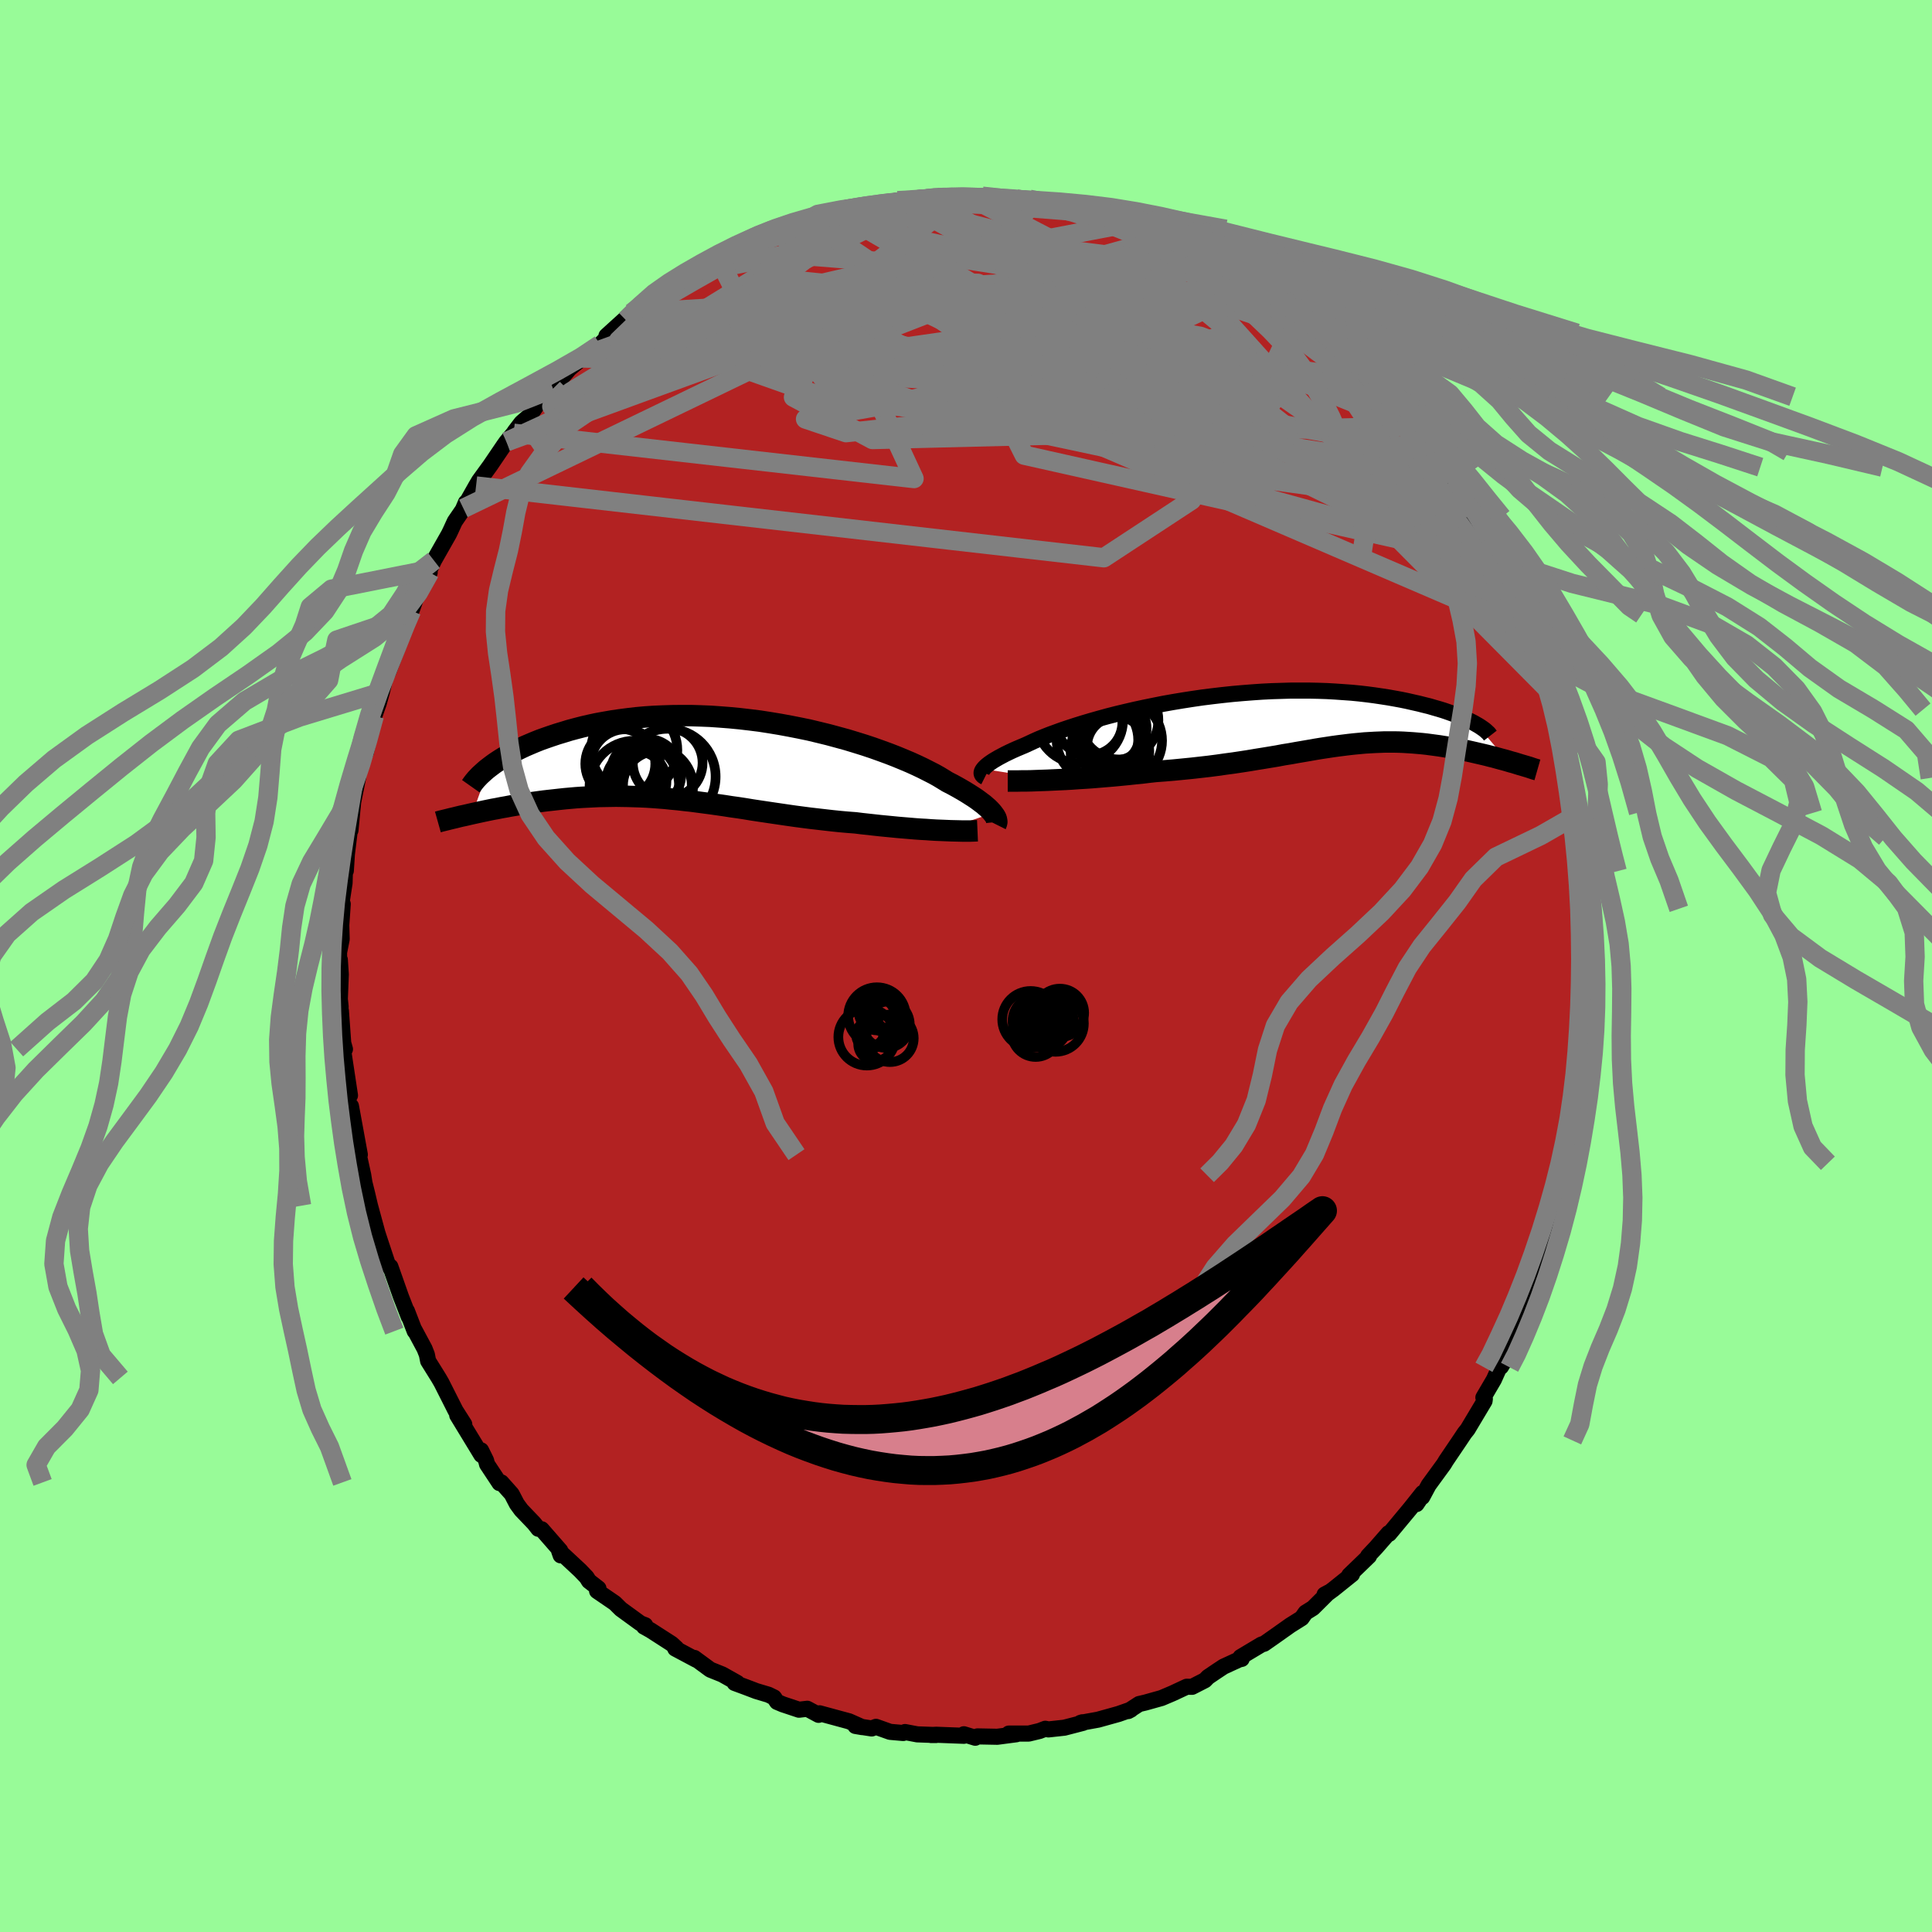 
  <svg viewBox="-100 -100 200 200" xmlns="http://www.w3.org/2000/svg" width="500" height="500" id="face-svg">
    <defs>
      <clipPath id="leftEyeClipPath">
        <polyline points="28.86,5.53 28.72,5.36 28.56,5.19 28.37,5 28.15,4.81 27.92,4.61 27.65,4.41 27.36,4.19 27.05,3.97 26.71,3.75 26.35,3.52 25.96,3.28 25.55,3.04 25.11,2.79 24.65,2.54 24.16,2.29 23.74,2.03 23.28,1.75 22.78,1.47 22.23,1.19 21.64,0.89 21.01,0.59 20.35,0.29 19.64,-0.01 18.89,-0.32 18.12,-0.62 17.3,-0.92 16.46,-1.22 15.59,-1.51 14.69,-1.79 13.77,-2.07 12.82,-2.33 11.86,-2.59 10.88,-2.83 9.88,-3.07 8.87,-3.28 7.85,-3.48 6.82,-3.67 5.79,-3.84 4.76,-4 3.72,-4.13 2.69,-4.25 1.66,-4.35 0.63,-4.43 -0.38,-4.5 -1.39,-4.54 -2.38,-4.57 -3.36,-4.57 -4.33,-4.56 -5.28,-4.53 -6.21,-4.49 -7.12,-4.43 -8.01,-4.35 -8.87,-4.25 -9.72,-4.14 -10.54,-4.02 -11.34,-3.88 -12.11,-3.74 -12.86,-3.58 -13.59,-3.41 -14.29,-3.23 -14.96,-3.05 -15.61,-2.85 -16.24,-2.66 -16.84,-2.46 -17.42,-2.26 -17.98,-2.06 -18.51,-1.85 -19.03,-1.63 -19.52,-1.42 -19.99,-1.2 -20.44,-0.98 -20.86,-0.76 -21.27,-0.53 -21.66,-0.31 -22.02,-0.09 -22.36,0.13 -22.69,0.35 -22.99,0.57 -23.28,0.79 -25.01,5.58 -24.6,5.49 -24.19,5.4 -23.77,5.31 -23.34,5.22 -22.9,5.13 -22.45,5.05 -22,4.96 -21.54,4.88 -21.07,4.79 -20.59,4.71 -20.11,4.63 -19.62,4.56 -19.12,4.48 -18.62,4.41 -18.11,4.34 -17.59,4.27 -17.06,4.21 -16.52,4.15 -15.98,4.09 -15.42,4.03 -14.86,3.98 -14.29,3.93 -13.71,3.89 -13.13,3.86 -12.54,3.83 -11.95,3.8 -11.34,3.79 -10.74,3.78 -10.12,3.77 -9.51,3.78 -8.88,3.79 -8.26,3.81 -7.62,3.83 -6.98,3.86 -6.34,3.9 -5.69,3.95 -5.04,4 -4.38,4.07 -3.72,4.13 -3.05,4.21 -2.38,4.28 -1.7,4.37 -1.02,4.46 -0.33,4.55 0.37,4.65 1.07,4.75 1.77,4.86 2.49,4.96 3.21,5.07 3.93,5.19 4.66,5.3 5.4,5.41 6.14,5.52 6.89,5.63 7.64,5.74 8.41,5.85 9.17,5.95 9.94,6.05 10.72,6.14 11.5,6.23 12.29,6.32 13.07,6.4 13.86,6.47 14.65,6.53 15.29,6.61 15.93,6.68 16.57,6.75 17.2,6.82 17.82,6.88 18.44,6.94 19.05,7 19.65,7.05 20.25,7.1 20.83,7.15 21.4,7.19 21.96,7.22 22.5,7.26 23.03,7.29 23.54,7.31" />
      </clipPath>
      <clipPath id="rightEyeClipPath">
        <polyline points="-30.75,5.02 -30.64,4.89 -30.51,4.76 -30.35,4.62 -30.17,4.48 -29.96,4.33 -29.72,4.17 -29.45,4.01 -29.16,3.84 -28.84,3.67 -28.5,3.49 -28.13,3.31 -27.73,3.12 -27.3,2.93 -26.85,2.74 -26.38,2.54 -25.97,2.35 -25.52,2.14 -25.03,1.92 -24.49,1.7 -23.91,1.47 -23.28,1.24 -22.62,1 -21.91,0.76 -21.17,0.52 -20.4,0.28 -19.59,0.04 -18.74,-0.2 -17.87,-0.44 -16.97,-0.67 -16.05,-0.89 -15.1,-1.11 -14.13,-1.32 -13.15,-1.52 -12.15,-1.72 -11.14,-1.9 -10.12,-2.07 -9.09,-2.23 -8.06,-2.38 -7.02,-2.51 -5.99,-2.63 -4.95,-2.74 -3.92,-2.83 -2.9,-2.91 -1.89,-2.98 -0.89,-3.03 0.1,-3.06 1.08,-3.09 2.04,-3.09 2.98,-3.09 3.9,-3.07 4.81,-3.04 5.69,-2.99 6.54,-2.93 7.38,-2.87 8.19,-2.79 8.97,-2.7 9.73,-2.6 10.47,-2.49 11.18,-2.38 11.86,-2.26 12.51,-2.14 13.14,-2.01 13.75,-1.87 14.33,-1.74 14.88,-1.6 15.41,-1.47 15.92,-1.32 16.41,-1.18 16.87,-1.04 17.31,-0.89 17.73,-0.74 18.13,-0.59 18.5,-0.45 18.85,-0.3 19.18,-0.15 19.49,-0.01 19.78,0.13 20.05,0.27 20.29,0.41 23.52,4.19 23.17,4.09 22.82,4 22.46,3.9 22.1,3.8 21.73,3.71 21.35,3.61 20.97,3.52 20.58,3.43 20.19,3.34 19.8,3.25 19.4,3.16 18.99,3.08 18.58,3 18.17,2.92 17.75,2.84 17.32,2.77 16.89,2.7 16.45,2.63 16.01,2.57 15.56,2.51 15.11,2.45 14.64,2.4 14.18,2.36 13.71,2.32 13.24,2.29 12.76,2.26 12.27,2.24 11.78,2.23 11.29,2.23 10.79,2.23 10.28,2.25 9.77,2.27 9.25,2.3 8.73,2.33 8.2,2.38 7.66,2.43 7.11,2.49 6.55,2.56 5.99,2.63 5.41,2.71 4.82,2.8 4.22,2.89 3.61,2.99 2.99,3.1 2.35,3.21 1.7,3.32 1.04,3.44 0.35,3.55 -0.34,3.68 -1.06,3.8 -1.79,3.92 -2.54,4.04 -3.31,4.17 -4.09,4.29 -4.89,4.41 -5.72,4.52 -6.56,4.64 -7.41,4.75 -8.29,4.85 -9.18,4.95 -10.09,5.04 -11.01,5.13 -11.95,5.21 -12.9,5.28 -13.63,5.36 -14.36,5.45 -15.09,5.52 -15.83,5.6 -16.56,5.67 -17.29,5.74 -18.02,5.8 -18.74,5.86 -19.45,5.92 -20.16,5.97 -20.85,6.01 -21.54,6.06 -22.21,6.1 -22.86,6.13 -23.5,6.16" />
      </clipPath>
      <filter id="fuzzy">
        <feTurbulence id="turbulence" baseFrequency="0.05" numOctaves="3" type="noise" result="noise" />
        <feDisplacementMap in="SourceGraphic" in2="noise" scale="2" />
      </filter>
      <linearGradient id="rainbowGradient" x1="0%" y1="0%" x2="100%" y2="0%">
        <stop offset="0%" style="stop-color: rgb(220, 208, 186); stop-opacity: 1" />
        <stop offset="50%" style="stop-color: rgb(192, 192, 192); stop-opacity: 1" />
        <stop offset="100%" style="stop-color: rgb(167, 133, 106); stop-opacity: 1" />
      </linearGradient>
    </defs>
    <rect x="-100" y="-100" width="100%" height="100%" fill="rgb(152, 251, 152)" />
    <polyline id="faceContour" points="65,0.95 64.8,0.23 64.66,3.69 64.78,2.87 64.79,5.59 64.57,5.62 64.63,7.07 64.57,8.3 64.33,10.42 64.48,9.67 63.9,12.94 63.71,13.93 63.84,14.62 63.12,17.74 63.17,17.86 63.13,18.72 62.9,19.87 62.72,20.42 62.37,22.11 62.52,21.66 61.95,23.9 61.55,25.3 61.35,25.87 60.58,28.23 59.7,30.84 59.92,30.17 59.24,32.47 58.72,33.78 58.75,33.86 57.59,36.72 58.18,35.46 57.64,36.65 56.7,38.5 56.58,39.21 55.87,40.67 55.38,41.49 55.22,41.54 54.65,42.81 53.56,44.67 53.71,44.81 53.68,45.03 51.93,47.96 51.61,48.36 51.11,49.11 49.69,51.21 49.48,51.56 47.89,53.74 47.23,54.97 47.31,54.7 46.64,55.7 47.27,54.55 46.02,56.12 43.81,58.78 43.74,58.72 42.43,60.22 41.63,61.07 41.72,61.09 39.67,63.07 39.96,62.97 38.03,64.52 37.28,65.07 37.12,65.07 37.55,64.84 35.92,66.46 35.15,66.94 34.75,67.51 33.57,68.25 31.89,69.44 30.86,70.16 30.59,70.24 28.42,71.54 28.54,71.73 28.29,71.78 26.66,72.53 25.92,73.02 25.05,73.61 24.73,73.94 23.4,74.62 22.85,74.61 21.37,75.3 20.24,75.78 18.56,76.25 17.92,76.4 16.79,77.13 17.07,76.98 15.79,77.43 13.67,78.02 11.85,78.35 12.05,78.29 12.11,78.35 10.18,78.85 8.53,79.03 8.21,78.96 7.61,79.19 6.49,79.46 4.43,79.46 5.21,79.53 3.24,79.79 1.19,79.75 0.96,79.89 -0.22,79.53 -0.22,79.69 -3.08,79.58 -3.62,79.61 -3.1,79.61 -5.05,79.54 -6.31,79.3 -6.5,79.4 -7.86,79.28 -9.32,78.76 -9.76,78.93 -11.45,78.67 -10.75,78.79 -12.1,78.19 -15.16,77.36 -15.26,77.52 -16.43,76.89 -17.29,76.99 -18.97,76.43 -19.56,76.18 -19.87,75.72 -20.44,75.44 -21.71,75.06 -22.76,74.66 -23.95,74.22 -23.68,74.21 -25.23,73.34 -26.47,72.84 -28.12,71.63 -27.94,71.81 -30.1,70.66 -29.97,70.63 -30.47,70.17 -32.66,68.76 -33.33,68.39 -33.21,68.24 -33.7,68.05 -35.72,66.58 -36.36,65.95 -38.19,64.7 -38.05,64.43 -39.03,63.67 -39.27,63.28 -39.95,62.57 -42.12,60.55 -41.96,61.01 -42,60.52 -43.93,58.31 -44.27,58.26 -44.71,57.7 -46.04,56.31 -46.5,55.68 -47.03,54.66 -48.1,53.46 -48.29,53.53 -49.58,51.58 -49.68,51.19 -50.2,50.14 -50.17,50.61 -52.67,46.5 -52.28,47.09 -51.94,47.44 -52.85,46.01 -54.3,43.14 -54.59,42.64 -55.68,40.89 -55.81,40.23 -56.05,39.62 -57.09,37.68 -57.07,37.8 -57.88,35.7 -57.68,36.32 -58.49,34.24 -59.59,31.12 -59.61,31.24 -59.81,31.03 -60.45,29.1 -60.65,28.5 -60.93,27.64 -61.7,24.81 -61.98,23.62 -62.27,22.45 -62.4,21.64 -63.02,18.82 -63.07,18.77 -63.41,17.21 -62.75,19.53 -63.67,14.5 -63.32,16.58 -63.95,13.85 -64.05,12.31 -63.77,13.4 -64.57,8.11 -64.29,8.61 -64.47,7.97 -64.71,4.63 -64.75,4.53 -64.74,4.2 -64.82,3.42 -64.72,0.87 -64.82,-0.65 -64.89,-0.55 -64.9,-1.41 -64.63,-2.78 -64.67,-4.23 -64.52,-6.42 -64.68,-6.32 -64.33,-8.6 -64.29,-9.97 -64.2,-10.24 -64.2,-9.86 -64.09,-11.58 -63.68,-14.95 -63.72,-14.05 -63.44,-16.98 -62.91,-19.61 -63.12,-18.79 -62.46,-21.79 -62.36,-21.63 -62.12,-22.13 -61.48,-24.89 -61.25,-25.9 -60.79,-27.21 -60.47,-28.36 -59.89,-30.74 -60.09,-29.85 -59.8,-30.45 -58.37,-34.2 -58.76,-33.56 -58.11,-35.3 -57.82,-36.21 -57.4,-36.78 -56.67,-38.85 -56.6,-38.79 -55.52,-40.74 -55.52,-41.03 -55.08,-41.98 -53.53,-44.71 -53.37,-45.04 -52.92,-46.02 -52.09,-47.23 -51.77,-47.98 -52.03,-47.37 -50.72,-49.69 -50.4,-50.23 -49.26,-51.8 -47.82,-53.92 -47.57,-54.27 -46.83,-55.15 -46.7,-55.35 -46.02,-56.24 -45.11,-57.03 -44.18,-58.43 -42.96,-59.56 -42.75,-59.77 -42.57,-60.05 -41.05,-61.83 -39.36,-63.23 -39.77,-62.94 -39.23,-63.52 -37.87,-64.34 -36.75,-65.46 -37.22,-65.23 -34.59,-67.62 -35.22,-66.88 -34.23,-67.43 -32.81,-68.6 -31.59,-69.47 -30.9,-70.07 -29.62,-70.88 -29.71,-70.73 -27.71,-71.84 -28.14,-71.77 -26.12,-72.82 -25.51,-73.05 -26.04,-72.79 -24.42,-73.62 -22.11,-74.7 -20.56,-75.56 -21.77,-75.27 -20.2,-75.91 -19.27,-75.98 -18.28,-76.61 -17.07,-76.75 -14.86,-77.56 -16.35,-77.24 -15.06,-77.33 -13.11,-77.92 -12.55,-78.32 -11.42,-78.31 -9.21,-78.82 -9.32,-78.87 -7.09,-79.23 -6.65,-79.14 -6.79,-79.12 -5.8,-79.13 -3.88,-79.53 -2.61,-79.66 -2.88,-79.54 -0.26,-79.69 0.28,-79.65 2.03,-79.55 1.69,-79.69 2.79,-79.53 3.8,-79.4 4.94,-79.36 5.24,-79.38 6.58,-79.37 7.24,-79.06 7.59,-79.13 9.39,-78.83 9.92,-78.74 10.28,-78.72 12.72,-78.22 14.45,-77.61 13.74,-77.93 14.86,-77.4 16.72,-76.86 19.16,-76.27 18.98,-76.11 18.98,-76.31 20.9,-75.43 23.03,-74.31 22.64,-74.5 22.2,-75.05 24.5,-73.62 26.54,-72.67 26.91,-72.37 26.17,-73.06 27.91,-71.92 28.99,-71.43 29.2,-71.09 30.9,-70.09 31.91,-69.16 31.58,-69.38 33.89,-68 34.29,-67.39 36.71,-65.51 36.59,-65.84 36.88,-65.26 37.98,-64.53 38.33,-64.34 38.67,-63.98 40.05,-62.6 41.33,-61.36 42.04,-60.69 41.71,-60.96 43.77,-58.93 44.55,-57.71 44.89,-57.57 46.82,-54.98 46.18,-55.87 47.48,-54.23 49.2,-51.97 48.22,-53.23 48.64,-52.83 49.15,-51.64 50.42,-50.29 52.19,-47.43 51.4,-48.72 52.86,-46.47 53.06,-45.83 52.51,-46.51 53.37,-44.92 55.15,-41.87 55.14,-42.08 56.74,-38.93 56.27,-39.64 57.27,-37.7 57.68,-35.97 57.67,-36.33 57.72,-36.39 58.31,-34.75 58.87,-33.42 59.69,-31.12 59.85,-30.4 60.51,-28.24 60.59,-28.27 61.29,-26.54 61.48,-25.89 61.36,-26.14 62.22,-21.7 62.35,-21.7 62.06,-22.72 62.76,-19.47 62.96,-18.5 63.47,-15.89 63.56,-15.84 63.28,-16.76 63.89,-13.31 64.08,-12.5 64.34,-10.91 64.32,-11.32 64.41,-9.81 64.53,-7.23 64.75,-5.92 64.84,-5.13 64.9,-2.5 64.95,-1.36 64.94,-2.29 65,0.95 64.8,0.23" fill="rgb(178, 34, 34)" stroke="black" stroke-width="1.667" stroke-linejoin="round" filter="url(#fuzzy)" />
    <g transform="translate(32.55 -25.42)">
      <polyline id="rightCountour" points="-30.75,5.02 -30.64,4.89 -30.51,4.76 -30.35,4.62 -30.17,4.48 -29.96,4.33 -29.72,4.17 -29.45,4.01 -29.16,3.84 -28.84,3.67 -28.5,3.49 -28.13,3.31 -27.73,3.12 -27.3,2.93 -26.85,2.74 -26.38,2.54 -25.97,2.35 -25.52,2.14 -25.03,1.92 -24.49,1.7 -23.91,1.47 -23.28,1.24 -22.62,1 -21.91,0.76 -21.17,0.52 -20.4,0.28 -19.59,0.04 -18.74,-0.2 -17.87,-0.44 -16.97,-0.67 -16.05,-0.89 -15.1,-1.11 -14.13,-1.32 -13.15,-1.52 -12.15,-1.72 -11.14,-1.9 -10.12,-2.07 -9.09,-2.23 -8.06,-2.38 -7.02,-2.51 -5.99,-2.63 -4.95,-2.74 -3.92,-2.83 -2.9,-2.91 -1.89,-2.98 -0.89,-3.03 0.1,-3.06 1.08,-3.09 2.04,-3.09 2.98,-3.09 3.9,-3.07 4.81,-3.04 5.69,-2.99 6.54,-2.93 7.38,-2.87 8.19,-2.79 8.97,-2.7 9.73,-2.6 10.47,-2.49 11.18,-2.38 11.86,-2.26 12.51,-2.14 13.14,-2.01 13.75,-1.87 14.33,-1.74 14.88,-1.6 15.41,-1.47 15.92,-1.32 16.41,-1.18 16.87,-1.04 17.31,-0.89 17.73,-0.74 18.13,-0.59 18.5,-0.45 18.85,-0.3 19.18,-0.15 19.49,-0.01 19.78,0.13 20.05,0.27 20.29,0.41 23.52,4.19 23.17,4.09 22.82,4 22.46,3.9 22.1,3.8 21.73,3.71 21.35,3.61 20.97,3.52 20.58,3.43 20.19,3.34 19.8,3.25 19.4,3.16 18.99,3.08 18.58,3 18.17,2.92 17.75,2.84 17.32,2.77 16.89,2.7 16.45,2.63 16.01,2.57 15.56,2.51 15.11,2.45 14.64,2.4 14.18,2.36 13.71,2.32 13.24,2.29 12.76,2.26 12.27,2.24 11.78,2.23 11.29,2.23 10.79,2.23 10.28,2.25 9.77,2.27 9.25,2.3 8.73,2.33 8.2,2.38 7.66,2.43 7.11,2.49 6.55,2.56 5.99,2.63 5.41,2.71 4.82,2.8 4.22,2.89 3.61,2.99 2.99,3.1 2.35,3.21 1.7,3.32 1.04,3.44 0.35,3.55 -0.34,3.68 -1.06,3.8 -1.79,3.92 -2.54,4.04 -3.31,4.17 -4.09,4.29 -4.89,4.41 -5.72,4.52 -6.56,4.64 -7.41,4.75 -8.29,4.85 -9.18,4.95 -10.09,5.04 -11.01,5.13 -11.95,5.21 -12.9,5.28 -13.63,5.36 -14.36,5.45 -15.09,5.52 -15.83,5.6 -16.56,5.67 -17.29,5.74 -18.02,5.8 -18.74,5.86 -19.45,5.92 -20.16,5.97 -20.85,6.01 -21.54,6.06 -22.21,6.1 -22.86,6.13 -23.5,6.16" fill="white" stroke="white" stroke-width="0" stroke-linejoin="round" filter="url(#fuzzy)" />
    </g>
    <g transform="translate(-26.09 -21.35)">
      <polyline id="leftCountour" points="28.86,5.53 28.72,5.36 28.56,5.19 28.37,5 28.15,4.81 27.92,4.61 27.65,4.41 27.36,4.19 27.05,3.97 26.71,3.75 26.35,3.52 25.96,3.28 25.55,3.04 25.11,2.79 24.65,2.54 24.16,2.29 23.74,2.03 23.28,1.75 22.78,1.47 22.23,1.19 21.64,0.89 21.01,0.59 20.35,0.29 19.64,-0.01 18.89,-0.32 18.12,-0.62 17.3,-0.92 16.46,-1.22 15.59,-1.51 14.69,-1.79 13.77,-2.07 12.82,-2.33 11.86,-2.59 10.88,-2.83 9.88,-3.07 8.87,-3.28 7.85,-3.48 6.82,-3.67 5.79,-3.84 4.76,-4 3.72,-4.13 2.69,-4.25 1.66,-4.35 0.63,-4.43 -0.38,-4.5 -1.39,-4.54 -2.38,-4.57 -3.36,-4.57 -4.33,-4.56 -5.28,-4.53 -6.21,-4.49 -7.12,-4.43 -8.01,-4.35 -8.87,-4.25 -9.72,-4.14 -10.54,-4.02 -11.34,-3.88 -12.11,-3.74 -12.86,-3.58 -13.59,-3.41 -14.29,-3.23 -14.96,-3.05 -15.61,-2.85 -16.24,-2.66 -16.84,-2.46 -17.42,-2.26 -17.98,-2.06 -18.51,-1.85 -19.03,-1.63 -19.52,-1.42 -19.99,-1.2 -20.44,-0.98 -20.86,-0.76 -21.27,-0.53 -21.66,-0.31 -22.02,-0.09 -22.36,0.13 -22.69,0.35 -22.99,0.57 -23.28,0.79 -25.01,5.58 -24.6,5.49 -24.19,5.4 -23.77,5.31 -23.34,5.22 -22.9,5.13 -22.45,5.05 -22,4.96 -21.54,4.88 -21.07,4.79 -20.59,4.71 -20.11,4.63 -19.62,4.56 -19.12,4.48 -18.62,4.41 -18.11,4.34 -17.59,4.27 -17.06,4.21 -16.52,4.15 -15.98,4.09 -15.42,4.03 -14.86,3.98 -14.29,3.93 -13.71,3.89 -13.13,3.86 -12.54,3.83 -11.95,3.8 -11.34,3.79 -10.74,3.78 -10.12,3.77 -9.51,3.78 -8.88,3.79 -8.26,3.81 -7.62,3.83 -6.98,3.86 -6.34,3.9 -5.69,3.95 -5.04,4 -4.38,4.07 -3.72,4.13 -3.05,4.21 -2.38,4.28 -1.7,4.37 -1.02,4.46 -0.33,4.55 0.37,4.65 1.07,4.75 1.77,4.86 2.49,4.96 3.21,5.07 3.93,5.19 4.66,5.3 5.4,5.41 6.14,5.52 6.89,5.63 7.64,5.74 8.41,5.85 9.17,5.95 9.94,6.05 10.72,6.14 11.5,6.23 12.29,6.32 13.07,6.4 13.86,6.47 14.65,6.53 15.29,6.61 15.93,6.68 16.57,6.75 17.2,6.82 17.82,6.88 18.44,6.94 19.05,7 19.65,7.05 20.25,7.1 20.83,7.15 21.4,7.19 21.96,7.22 22.5,7.26 23.03,7.29 23.54,7.31" fill="white" stroke="white" stroke-width="0" stroke-linejoin="round" filter="url(#fuzzy)" />
    </g>
    <g transform="translate(32.55 -25.42)">
      <polyline id="rightUpper" points="-30.59,5.86 -30.69,5.81 -30.78,5.75 -30.85,5.68 -30.9,5.61 -30.93,5.53 -30.94,5.44 -30.93,5.35 -30.89,5.24 -30.83,5.13 -30.75,5.02 -30.64,4.89 -30.51,4.76 -30.35,4.62 -30.17,4.48 -29.96,4.33 -29.72,4.17 -29.45,4.01 -29.16,3.84 -28.84,3.67 -28.5,3.49 -28.13,3.31 -27.73,3.12 -27.3,2.93 -26.85,2.74 -26.38,2.54 -25.97,2.35 -25.52,2.14 -25.03,1.92 -24.49,1.7 -23.91,1.47 -23.28,1.24 -22.62,1 -21.91,0.76 -21.17,0.52 -20.4,0.28 -19.59,0.04 -18.74,-0.2 -17.87,-0.44 -16.97,-0.67 -16.05,-0.89 -15.1,-1.11 -14.13,-1.32 -13.15,-1.52 -12.15,-1.72 -11.14,-1.9 -10.12,-2.07 -9.09,-2.23 -8.06,-2.38 -7.02,-2.51 -5.99,-2.63 -4.95,-2.74 -3.92,-2.83 -2.9,-2.91 -1.89,-2.98 -0.89,-3.03 0.1,-3.06 1.08,-3.09 2.04,-3.09 2.98,-3.09 3.9,-3.07 4.81,-3.04 5.69,-2.99 6.54,-2.93 7.38,-2.87 8.19,-2.79 8.97,-2.7 9.73,-2.6 10.47,-2.49 11.18,-2.38 11.86,-2.26 12.51,-2.14 13.14,-2.01 13.75,-1.87 14.33,-1.74 14.88,-1.6 15.41,-1.47 15.92,-1.32 16.41,-1.18 16.87,-1.04 17.31,-0.89 17.73,-0.74 18.13,-0.59 18.5,-0.45 18.85,-0.3 19.18,-0.15 19.49,-0.01 19.78,0.13 20.05,0.27 20.29,0.41 20.52,0.54 20.72,0.67 20.91,0.8 21.08,0.92 21.23,1.04 21.36,1.16 21.48,1.27 21.58,1.37 21.66,1.48 21.73,1.57" fill="none" stroke="black" stroke-width="1.667" stroke-linejoin="round" filter="url(#fuzzy)" />
      <polyline id="rightLower" points="-28.23,6.27 -27.93,6.27 -27.59,6.27 -27.2,6.27 -26.77,6.26 -26.3,6.26 -25.8,6.25 -25.27,6.23 -24.7,6.21 -24.11,6.19 -23.5,6.16 -22.86,6.13 -22.21,6.1 -21.54,6.06 -20.85,6.01 -20.16,5.97 -19.45,5.92 -18.74,5.86 -18.02,5.8 -17.29,5.74 -16.56,5.67 -15.83,5.6 -15.09,5.52 -14.36,5.45 -13.63,5.36 -12.9,5.28 -11.95,5.21 -11.01,5.13 -10.09,5.04 -9.18,4.95 -8.29,4.85 -7.41,4.75 -6.56,4.64 -5.72,4.52 -4.89,4.41 -4.09,4.29 -3.31,4.17 -2.54,4.04 -1.79,3.92 -1.06,3.8 -0.34,3.68 0.35,3.55 1.04,3.44 1.7,3.32 2.35,3.21 2.99,3.1 3.61,2.99 4.22,2.89 4.82,2.8 5.41,2.71 5.99,2.63 6.55,2.56 7.11,2.49 7.66,2.43 8.2,2.38 8.73,2.33 9.25,2.3 9.77,2.27 10.28,2.25 10.79,2.23 11.29,2.23 11.78,2.23 12.27,2.24 12.76,2.26 13.24,2.29 13.71,2.32 14.18,2.36 14.64,2.4 15.11,2.45 15.56,2.51 16.01,2.57 16.45,2.63 16.89,2.7 17.32,2.77 17.75,2.84 18.17,2.92 18.58,3 18.99,3.08 19.4,3.16 19.8,3.25 20.19,3.34 20.58,3.43 20.97,3.52 21.35,3.61 21.73,3.71 22.1,3.8 22.46,3.9 22.82,4 23.17,4.09 23.52,4.19 23.85,4.29 24.19,4.38 24.51,4.48 24.83,4.58 25.14,4.67 25.45,4.76 25.75,4.85 26.04,4.95 26.32,5.04 26.6,5.12" fill="none" stroke="black" stroke-width="2.222" stroke-linejoin="round" filter="url(#fuzzy)" />
      <circle r="3.062" cx="-16.954" cy="2.682" stroke="black" fill="none" stroke-width="1.0" filter="url(#fuzzy)" clip-path="url(#rightEyeClipPath)" /><circle r="3.072" cx="-17.544" cy="1.402" stroke="black" fill="none" stroke-width="1.0" filter="url(#fuzzy)" clip-path="url(#rightEyeClipPath)" /><circle r="3.318" cx="-17.174" cy="0.827" stroke="black" fill="none" stroke-width="1.0" filter="url(#fuzzy)" clip-path="url(#rightEyeClipPath)" /><circle r="4.074" cx="-17.649" cy="3.182" stroke="black" fill="none" stroke-width="1.0" filter="url(#fuzzy)" clip-path="url(#rightEyeClipPath)" /><circle r="3.43" cx="-19.789" cy="0.167" stroke="black" fill="none" stroke-width="1.0" filter="url(#fuzzy)" clip-path="url(#rightEyeClipPath)" /><circle r="4.488" cx="-20.784" cy="-0.048" stroke="black" fill="none" stroke-width="1.0" filter="url(#fuzzy)" clip-path="url(#rightEyeClipPath)" /><circle r="4.07" cx="-16.704" cy="-0.028" stroke="black" fill="none" stroke-width="1.0" filter="url(#fuzzy)" clip-path="url(#rightEyeClipPath)" /><circle r="4.222" cx="-18.944" cy="2.022" stroke="black" fill="none" stroke-width="1.0" filter="url(#fuzzy)" clip-path="url(#rightEyeClipPath)" /><circle r="4.364" cx="-16.619" cy="2.087" stroke="black" fill="none" stroke-width="1.0" filter="url(#fuzzy)" clip-path="url(#rightEyeClipPath)" /><circle r="3.47" cx="-18.064" cy="1.472" stroke="black" fill="none" stroke-width="1.0" filter="url(#fuzzy)" clip-path="url(#rightEyeClipPath)" />
      </g>
    <g transform="translate(-26.09 -21.35)">
      <polyline id="leftUpper" points="29.2,6.69 29.24,6.61 29.26,6.53 29.28,6.44 29.27,6.34 29.25,6.23 29.22,6.1 29.16,5.97 29.08,5.83 28.98,5.69 28.86,5.53 28.72,5.36 28.56,5.19 28.37,5 28.15,4.81 27.92,4.61 27.65,4.41 27.36,4.19 27.05,3.97 26.71,3.75 26.35,3.52 25.96,3.28 25.55,3.04 25.11,2.79 24.65,2.54 24.16,2.29 23.74,2.03 23.28,1.75 22.78,1.47 22.23,1.19 21.64,0.89 21.01,0.59 20.35,0.29 19.64,-0.01 18.89,-0.32 18.12,-0.62 17.3,-0.92 16.46,-1.22 15.59,-1.51 14.69,-1.79 13.77,-2.07 12.82,-2.33 11.86,-2.59 10.88,-2.83 9.88,-3.07 8.87,-3.28 7.85,-3.48 6.82,-3.67 5.79,-3.84 4.76,-4 3.72,-4.13 2.69,-4.25 1.66,-4.35 0.63,-4.43 -0.38,-4.5 -1.39,-4.54 -2.38,-4.57 -3.36,-4.57 -4.33,-4.56 -5.28,-4.53 -6.21,-4.49 -7.12,-4.43 -8.01,-4.35 -8.87,-4.25 -9.72,-4.14 -10.54,-4.02 -11.34,-3.88 -12.11,-3.74 -12.86,-3.58 -13.59,-3.41 -14.29,-3.23 -14.96,-3.05 -15.61,-2.85 -16.24,-2.66 -16.84,-2.46 -17.42,-2.26 -17.98,-2.06 -18.51,-1.85 -19.03,-1.63 -19.52,-1.42 -19.99,-1.2 -20.44,-0.98 -20.86,-0.76 -21.27,-0.53 -21.66,-0.31 -22.02,-0.09 -22.36,0.13 -22.69,0.35 -22.99,0.57 -23.28,0.79 -23.55,1 -23.79,1.21 -24.02,1.42 -24.24,1.62 -24.43,1.82 -24.61,2.01 -24.77,2.2 -24.92,2.39 -25.05,2.57 -25.17,2.74" fill="none" stroke="black" stroke-width="2.222" stroke-linejoin="round" filter="url(#fuzzy)" />
      <polyline id="leftLower" points="27.28,7.35 27.05,7.36 26.78,7.37 26.47,7.38 26.13,7.38 25.76,7.38 25.37,7.37 24.95,7.36 24.5,7.35 24.03,7.33 23.54,7.31 23.03,7.29 22.5,7.26 21.96,7.22 21.4,7.19 20.83,7.15 20.25,7.1 19.65,7.05 19.05,7 18.44,6.94 17.82,6.88 17.2,6.82 16.57,6.75 15.93,6.68 15.29,6.61 14.65,6.53 13.86,6.47 13.07,6.4 12.29,6.32 11.5,6.23 10.72,6.14 9.94,6.05 9.17,5.95 8.41,5.85 7.64,5.74 6.89,5.63 6.14,5.52 5.4,5.41 4.66,5.3 3.93,5.19 3.21,5.07 2.49,4.96 1.77,4.86 1.07,4.75 0.37,4.65 -0.33,4.55 -1.02,4.46 -1.7,4.37 -2.38,4.28 -3.05,4.21 -3.72,4.13 -4.38,4.07 -5.04,4 -5.69,3.95 -6.34,3.9 -6.98,3.86 -7.62,3.83 -8.26,3.81 -8.88,3.79 -9.51,3.78 -10.12,3.77 -10.74,3.78 -11.34,3.79 -11.95,3.8 -12.54,3.83 -13.13,3.86 -13.71,3.89 -14.29,3.93 -14.86,3.98 -15.42,4.03 -15.98,4.09 -16.52,4.15 -17.06,4.21 -17.59,4.27 -18.11,4.34 -18.62,4.41 -19.12,4.48 -19.62,4.56 -20.11,4.63 -20.59,4.71 -21.07,4.79 -21.54,4.88 -22,4.96 -22.45,5.05 -22.9,5.13 -23.34,5.22 -23.77,5.31 -24.19,5.4 -24.6,5.49 -25.01,5.58 -25.4,5.67 -25.79,5.76 -26.17,5.84 -26.54,5.93 -26.9,6.02 -27.25,6.1 -27.6,6.19 -27.93,6.27 -28.26,6.35 -28.58,6.44" fill="none" stroke="black" stroke-width="2.222" stroke-linejoin="round" filter="url(#fuzzy)" />
      <circle r="3.56" cx="-5.857" cy="2.658" stroke="black" fill="none" stroke-width="1.0" filter="url(#fuzzy)" clip-path="url(#leftEyeClipPath)" /><circle r="4.952" cx="-4.782" cy="1.743" stroke="black" fill="none" stroke-width="1.0" filter="url(#fuzzy)" clip-path="url(#leftEyeClipPath)" /><circle r="3.612" cx="-4.792" cy="0.318" stroke="black" fill="none" stroke-width="1.0" filter="url(#fuzzy)" clip-path="url(#leftEyeClipPath)" /><circle r="3.624" cx="-9.697" cy="0.418" stroke="black" fill="none" stroke-width="1.0" filter="url(#fuzzy)" clip-path="url(#leftEyeClipPath)" /><circle r="4.084" cx="-6.252" cy="2.823" stroke="black" fill="none" stroke-width="1.0" filter="url(#fuzzy)" clip-path="url(#leftEyeClipPath)" /><circle r="4.46" cx="-8.252" cy="-0.997" stroke="black" fill="none" stroke-width="1.0" filter="url(#fuzzy)" clip-path="url(#leftEyeClipPath)" /><circle r="4.63" cx="-8.247" cy="2.663" stroke="black" fill="none" stroke-width="1.0" filter="url(#fuzzy)" clip-path="url(#leftEyeClipPath)" /><circle r="3.574" cx="-9.172" cy="0.418" stroke="black" fill="none" stroke-width="1.0" filter="url(#fuzzy)" clip-path="url(#leftEyeClipPath)" /><circle r="3.664" cx="-7.047" cy="1.473" stroke="black" fill="none" stroke-width="1.0" filter="url(#fuzzy)" clip-path="url(#leftEyeClipPath)" /><circle r="3.118" cx="-8.037" cy="2.233" stroke="black" fill="none" stroke-width="1.0" filter="url(#fuzzy)" clip-path="url(#leftEyeClipPath)" />
    </g>
    <g id="hairs">
      <polyline points="-27.71,-71.84 -27.42,-72.08 -26.63,-72.51 -25.79,-72.93 -24.9,-73.38 -23.95,-73.86 -23.02,-74.34 -22.23,-74.75 -21.64,-75.04 -21.23,-75.21 -20.99,-75.26 -20.93,-75.22 -21.07,-75.06 -21.46,-74.77 -22.15,-74.35 -23.15,-73.77 -24.45,-73.03 -26.1,-72.11 -28.18,-70.93 -30.83,-69.4" fill="none" stroke="rgb(128, 128, 128)" stroke-width="2" stroke-linejoin="round" filter="url(#fuzzy)" /><polyline points="37.98,-64.53 38.43,-64.16 39.22,-63.37 40.2,-62.34 41.23,-61.24 42.25,-60.12 43.25,-59 44.24,-57.86 45.2,-56.73 46.11,-55.65 46.92,-54.67 47.61,-53.83 48.15,-53.18 48.52,-52.72 48.75,-52.46 48.85,-52.34 48.85,-52.33 48.73,-52.48 48.43,-52.85 47.87,-53.55 47.03,-54.63 45.87,-56.1" fill="none" stroke="rgb(128, 128, 128)" stroke-width="2" stroke-linejoin="round" filter="url(#fuzzy)" /><polyline points="5.24,-79.38 6.13,-79.26 6.5,-78.99 6.53,-78.62 6.23,-78.11 5.58,-77.46 4.54,-76.64 3.03,-75.65 1,-74.48 -1.62,-73.11 -4.84,-71.55 -8.67,-69.79 -13.18,-67.83 -18.44,-65.65 -24.51,-63.23 -31.32,-60.58 -38.78,-57.8" fill="none" stroke="rgb(128, 128, 128)" stroke-width="2" stroke-linejoin="round" filter="url(#fuzzy)" /><polyline points="26.17,-73.06 27.48,-72.21 28.25,-71.61 28.7,-71.08 28.89,-70.58 28.82,-70.11 28.48,-69.67 27.87,-69.26 26.92,-68.91 25.58,-68.66 23.79,-68.52 21.54,-68.5 18.83,-68.57 15.68,-68.71 12.1,-68.89 8.05,-69.08 3.48,-69.3 -1.66,-69.57 -7.34,-69.98 -13.48,-70.54 -20.21,-71.22" fill="none" stroke="rgb(128, 128, 128)" stroke-width="2" stroke-linejoin="round" filter="url(#fuzzy)" /><polyline points="57.68,-35.97 57.72,-36.1 57.91,-35.7 58.2,-34.92 58.5,-34 58.73,-33.15 58.85,-32.51 58.83,-32.16 58.67,-32.1 58.34,-32.36 57.83,-32.91 57.13,-33.77 56.23,-34.97 55.11,-36.53 53.78,-38.48 52.23,-40.83 50.46,-43.6 48.42,-46.84 46.09,-50.63 43.48,-54.97 40.73,-59.66" fill="none" stroke="rgb(128, 128, 128)" stroke-width="2" stroke-linejoin="round" filter="url(#fuzzy)" /><polyline points="-6.79,-79.12 -5.61,-79.23 -4.37,-79.39 -3.29,-79.5 -2.31,-79.55 -1.43,-79.57 -0.71,-79.55 -0.2,-79.5 0.1,-79.42 0.18,-79.31 0.05,-79.17 -0.3,-79 -0.86,-78.8 -1.67,-78.57 -2.74,-78.3 -4.11,-77.98 -5.79,-77.61 -7.8,-77.18 -10.11,-76.71 -12.72,-76.19 -15.72,-75.59 -19.44,-74.8" fill="none" stroke="rgb(128, 128, 128)" stroke-width="2" stroke-linejoin="round" filter="url(#fuzzy)" /><polyline points="37.98,-64.53 38.39,-64.21 39.05,-63.59 39.84,-62.82 40.59,-62.06 41.23,-61.39 41.75,-60.79 42.15,-60.28 42.39,-59.87 42.45,-59.61 42.3,-59.54 41.9,-59.69 41.23,-60.07 40.29,-60.71 39.07,-61.59 37.59,-62.7 35.83,-64.02 33.75,-65.57 31.27,-67.43 28.45,-69.62 25.57,-71.97" fill="none" stroke="rgb(128, 128, 128)" stroke-width="2" stroke-linejoin="round" filter="url(#fuzzy)" /><polyline points="-26.04,-72.79 -24.27,-73.64 -22.45,-74.45 -20.85,-75.11 -19.36,-75.65 -17.8,-76.12 -16.13,-76.59 -14.39,-77.05 -12.71,-77.49 -11.19,-77.9 -9.89,-78.24 -8.83,-78.53 -8.01,-78.76 -7.47,-78.92 -7.14,-79.03" fill="none" stroke="rgb(128, 128, 128)" stroke-width="2" stroke-linejoin="round" filter="url(#fuzzy)" /><polyline points="46.18,-55.87 47.35,-54.38 48.09,-53.41 48.51,-52.84 48.86,-52.34 49.22,-51.8 49.53,-51.3 49.7,-50.99 49.58,-51.03 49.14,-51.49 48.34,-52.39 47.23,-53.69 45.83,-55.34 44.09,-57.42 41.78,-60.21" fill="none" stroke="rgb(128, 128, 128)" stroke-width="2" stroke-linejoin="round" filter="url(#fuzzy)" /><polyline points="-5.8,-79.13 -4.29,-79.4 -3.22,-79.53 -2.31,-79.57 -1.51,-79.57 -0.91,-79.55 -0.6,-79.48 -0.65,-79.38 -1.04,-79.22 -1.78,-79.03 -2.89,-78.78 -4.37,-78.51 -6.24,-78.19 -8.56,-77.82 -11.45,-77.36 -15.05,-76.76" fill="none" stroke="rgb(128, 128, 128)" stroke-width="2" stroke-linejoin="round" filter="url(#fuzzy)" /><polyline points="55.15,-41.87 55.49,-41.28 55.94,-40.31 56.25,-39.48 56.39,-38.86 56.38,-38.48 56.23,-38.29 55.95,-38.24 55.55,-38.28 55.02,-38.43 54.33,-38.74 53.45,-39.27 52.37,-40.09 51.06,-41.22 49.52,-42.66 47.74,-44.42 45.7,-46.48 43.38,-48.87 40.77,-51.61 37.9,-54.71 34.76,-58.17 31.32,-62 27.46,-66.29 23.17,-71.1" fill="none" stroke="rgb(128, 128, 128)" stroke-width="2" stroke-linejoin="round" filter="url(#fuzzy)" /><polyline points="-16.35,-77.24 -15.08,-77.43 -14.01,-77.64 -13.21,-77.73 -12.67,-77.66 -12.4,-77.43 -12.46,-77.01 -12.9,-76.4 -13.72,-75.58 -14.9,-74.55 -16.43,-73.31 -18.32,-71.85 -20.58,-70.16 -23.24,-68.24 -26.36,-66.06 -29.99,-63.57 -34.25,-60.68 -39.2,-57.32 -44.79,-53.53" fill="none" stroke="rgb(128, 128, 128)" stroke-width="2" stroke-linejoin="round" filter="url(#fuzzy)" /><polyline points="-11.42,-78.31 -9.79,-78.61 -8.39,-78.64 -6.91,-78.48 -5.34,-78.19 -3.59,-77.8 -1.63,-77.34 0.54,-76.8 2.89,-76.19 5.36,-75.49 7.92,-74.72 10.5,-73.9 13.08,-73.05 15.62,-72.2 18.12,-71.34 20.58,-70.51 23,-69.7 25.37,-68.91 27.67,-68.14 29.87,-67.41 31.96,-66.75 33.93,-66.14 35.9,-65.46" fill="none" stroke="rgb(128, 128, 128)" stroke-width="2" stroke-linejoin="round" filter="url(#fuzzy)" /><polyline points="-47.57,-54.27 -9.44,-68.16 12.61,-67.38 24.48,-62.5 25.48,-59.17 17.2,-59.05 4.61,-61.18 -6.27,-63.62 -11.18,-64.88 -9.23,-64.62 -2.31,-63.55 7.01,-62.93 16.59,-64.13 23.98,-67.61 26.66,-71.47 29.2,-71.09" fill="none" stroke="rgb(128, 128, 128)" stroke-width="2" stroke-linejoin="round" filter="url(#fuzzy)" /><polyline points="-28.14,-71.77 -18.5,-73.68 -5.48,-72.64 6.04,-67.96 12.93,-62.76 15.24,-59.45 15.37,-58.53 15.06,-59.43 14.44,-61.48 13.33,-64.09 12.21,-66.69 11.85,-68.85 12.26,-70.45 12.36,-71.72 10.94,-72.96 8.1,-74.23 5.7,-75.14 6.02,-75 9.43,-73.02 12.58,-68.51 6.1,-62.26 -39.77,-62.94" fill="none" stroke="rgb(128, 128, 128)" stroke-width="2" stroke-linejoin="round" filter="url(#fuzzy)" /><polyline points="-39.36,-63.23 -21.82,-69.59 -9.4,-68.7 -9.34,-64.96 -14.14,-62.49 -15.69,-62.53 -11.95,-64.41 -5.57,-66.9 -0.17,-69 2.15,-70.24 1.24,-70.67 -1.74,-70.73 -5.33,-70.94 -8.6,-71.42 -11.3,-71.51 -13.24,-69.85 -13,-65.11 -8.59,-57.39 -5.38,-50.46 -46.83,-55.15" fill="none" stroke="rgb(128, 128, 128)" stroke-width="2" stroke-linejoin="round" filter="url(#fuzzy)" /><polyline points="34.29,-67.39 28.06,-54.09 14.47,-56.41 9.49,-60.6 7.82,-63.68 5.22,-66.03 1.15,-68.05 -3.15,-69.59 -6.54,-70.39 -8.54,-70.51 -9.02,-70.25 -8.14,-69.93 -6.46,-69.56 -5.01,-69.01 -4.87,-68.34 -6.56,-67.97 -9.9,-68.31 -13.65,-68.9 -14.44,-67.77 -2.78,-62.51 48.22,-53.23" fill="none" stroke="rgb(128, 128, 128)" stroke-width="2" stroke-linejoin="round" filter="url(#fuzzy)" /><polyline points="-6.65,-79.14 25.7,-61.33 29.67,-62.49 28.48,-64.29 27.17,-64.8 26.35,-64.96 25.76,-65.02 24.63,-64.61 21.75,-63.52 16.37,-62.06 9.56,-60.76 4.92,-59.82 7.01,-58.77 17.62,-56.8 32.67,-53.87 43.51,-52.19 43.12,-56.62 31.91,-69.16" fill="none" stroke="rgb(128, 128, 128)" stroke-width="2" stroke-linejoin="round" filter="url(#fuzzy)" /><polyline points="0.28,-79.65 15.5,-71.74 22.48,-62.38 16.16,-59.25 6.87,-61.3 2.43,-65.04 4.11,-67.63 9.11,-67.9 13.32,-66.28 13.4,-64.11 8.32,-62.8 -0.08,-63.04 -8.1,-64.43 -12.75,-65.77 -14.22,-65.67 -15.54,-63.28 -17.86,-58.88 -9.68,-54.5 46.18,-55.87" fill="none" stroke="rgb(128, 128, 128)" stroke-width="2" stroke-linejoin="round" filter="url(#fuzzy)" /><polyline points="42.04,-60.69 13.32,-64.45 6.35,-62.32 3.23,-60.74 0.7,-59.34 -3.8,-58.37 -9.79,-58.79 -14.8,-60.83 -16.95,-63.52 -15.5,-65.29 -9.86,-64.98 0.6,-62.46 14.82,-58.64 28.47,-54.94 34.87,-52.69 27.12,-54.61 -13.11,-77.92" fill="none" stroke="rgb(128, 128, 128)" stroke-width="2" stroke-linejoin="round" filter="url(#fuzzy)" /><polyline points="-6.65,-79.14 20.41,-65.43 16.78,-65.85 8.14,-65.7 3.69,-64.34 2.96,-63.48 2.08,-64.13 -1.09,-66.17 -6.19,-68.6 -12.2,-70.08 -18.88,-69.55 -26.39,-66.83 -34.11,-62.82 -40.25,-59.29 -42.88,-57.92 -40.91,-59.44 -32.67,-64.49 -9.32,-78.87" fill="none" stroke="rgb(128, 128, 128)" stroke-width="2" stroke-linejoin="round" filter="url(#fuzzy)" /><polyline points="57.27,-37.7 41.85,-52.56 29.4,-61.3 21.55,-63.38 14.72,-63.58 9.8,-64.03 7.88,-64.64 7.62,-65.12 6.65,-65.59 4.12,-66.17 1.59,-66.59 1.72,-66.34 6.05,-65.11 13.48,-63 20.53,-60.55 23.02,-58.75 18.69,-58.9 9.9,-61.79 5.24,-66.41 14.62,-70.04 26.54,-72.67" fill="none" stroke="rgb(128, 128, 128)" stroke-width="2" stroke-linejoin="round" filter="url(#fuzzy)" /><polyline points="-29.62,-70.88 -35.96,-64.77 -29.67,-65.02 -16.01,-66.98 -3.13,-68.13 3.48,-68.52 2.78,-68.61 -2.91,-68.55 -9.81,-68.39 -14.62,-68.27 -15.54,-68.4 -12.7,-68.9 -7.86,-69.68 -3.13,-70.22 0.88,-69.47 6.01,-65.9 14.61,-58.37 23.35,-48.22 14.27,-42.26 -50.72,-49.69" fill="none" stroke="rgb(128, 128, 128)" stroke-width="2" stroke-linejoin="round" filter="url(#fuzzy)" /><polyline points="58.31,-34.75 23.01,-62.32 11.5,-70.2 8.48,-71.68 9.91,-71.23 14.67,-69.39 20.55,-66.29 24.44,-62.84 23.89,-60.25 18.37,-59.31 9.48,-60.03 0.06,-61.91 -7.03,-64.32 -9.96,-66.77 -8.35,-68.85 -3.21,-70.22 3.45,-70.61 9.34,-70.1 12.79,-69.1 13.43,-68.14 11.2,-67.55 3.42,-67.39 -15.31,-67.64 -35.22,-66.88" fill="none" stroke="rgb(128, 128, 128)" stroke-width="2" stroke-linejoin="round" filter="url(#fuzzy)" /><polyline points="-3.88,-79.53 -21.15,-70.88 -25.83,-66.5 -24.34,-62.28 -15.12,-59.02 -2.38,-57.32 7.47,-57.62 10.97,-59.72 8.87,-62.52 4.27,-64.59 0.12,-64.99 -1.84,-63.76 -1.1,-61.72 1.82,-59.92 5.31,-59.25 7.32,-60.2 7.32,-62.71 7.35,-66.64 9.05,-72.15 20.9,-75.43" fill="none" stroke="rgb(128, 128, 128)" stroke-width="2" stroke-linejoin="round" filter="url(#fuzzy)" /><polyline points="46.18,-55.87 10.69,-70.21 -2.53,-74.5 -5.66,-75.24 -3.79,-74.92 1,-73.85 7.77,-71.66 15.64,-68.24 23.36,-64.26 29.55,-60.82 33.16,-58.84 34.02,-58.47 32.68,-59.19 29.94,-60.21 26.23,-61.07 21.58,-61.84 16.22,-62.87 11.25,-64.24 8.68,-65.32 10.46,-64.92 17.11,-62.2 26.56,-58.07 33.46,-55.62 29.04,-59.07 -3.88,-79.53" fill="none" stroke="rgb(128, 128, 128)" stroke-width="2" stroke-linejoin="round" filter="url(#fuzzy)" /><polyline points="-52.03,-47.37 -22.17,-61.78 0.93,-65.11 15.66,-63.69 24.44,-61.63 28.64,-60.93 29.68,-61.82 28.82,-63.73 26.93,-66 24.58,-67.95 22.13,-69.02 19.72,-68.99 17.52,-67.97 15.8,-66.34 14.66,-64.47 13.33,-62.72 9.86,-61.43 2.96,-60.84 -3.02,-60.3 8.12,-56.35 58.31,-34.75" fill="none" stroke="rgb(128, 128, 128)" stroke-width="2" stroke-linejoin="round" filter="url(#fuzzy)" /><polyline points="56.27,-39.64 13.21,-60.66 1.71,-65.64 7.52,-66.37 15.79,-66.06 21.14,-65.71 24.25,-65.19 26.88,-64.17 29.51,-62.63 31.52,-60.78 32.09,-58.87 30.71,-57.08 27.33,-55.55 22.37,-54.5 16.63,-54.31 11.14,-55.58 6.57,-58.8 2.33,-63.49 -3.93,-67.81 -12.18,-70.64 -0.26,-79.69" fill="none" stroke="rgb(128, 128, 128)" stroke-width="2" stroke-linejoin="round" filter="url(#fuzzy)" /><polyline points="-16.35,-77.24 -9.31,-72.49 -2.36,-67.09 7.75,-65.94 15.72,-66.84 20.38,-67.82 22.51,-68.34 23.18,-68.6 23.38,-68.78 23.85,-68.88 24.81,-68.81 25.81,-68.65 26.01,-68.59 24.59,-68.88 21.25,-69.58 16.37,-70.53 10.66,-71.49 4.72,-72.39 -1.05,-73.29 -5.37,-74.15 -4.47,-74.65 7.08,-74.55 27.91,-71.92" fill="none" stroke="rgb(128, 128, 128)" stroke-width="2" stroke-linejoin="round" filter="url(#fuzzy)" /><polyline points="16.72,-76.86 7.26,-75.05 7.91,-68.77 11.7,-64.18 15.78,-61.07 19.54,-58.14 21.61,-55.88 20.98,-55.4 17.97,-56.94 13.88,-59.51 10.03,-61.59 7.36,-62.1 6.2,-61.07 6.12,-59.77 6.09,-59.92 5.73,-62.08 7.52,-64.23 17.48,-61.74 39.22,-49.84 60.59,-28.27" fill="none" stroke="rgb(128, 128, 128)" stroke-width="2" stroke-linejoin="round" filter="url(#fuzzy)" /><polyline points="-5.8,-79.13 10.81,-68.36 6.8,-69.72 5.36,-72.32 4.94,-73.55 2.29,-73.64 -3.05,-73.03 -9.71,-71.87 -15.93,-70.43 -20.2,-69.29 -21.64,-68.88 -20.37,-69.01 -17.47,-68.77 -14.11,-67.17 -11.14,-64.11 -11.22,-61.16 -20.14,-62.18 -25.51,-73.05" fill="none" stroke="rgb(128, 128, 128)" stroke-width="2" stroke-linejoin="round" filter="url(#fuzzy)" /><polyline points="57.72,-36.39 48.32,-49.65 46,-52.46 44.23,-53.52 42.9,-52.68 40.1,-51.14 33.38,-51.01 22.84,-53.33 11.66,-57.47 3.94,-61.88 1.93,-65.2 4.6,-66.92 7.91,-67.41 5.71,-67.73 -9.07,-69.16 -34.59,-67.62" fill="none" stroke="rgb(128, 128, 128)" stroke-width="2" stroke-linejoin="round" filter="url(#fuzzy)" /><polyline points="55.15,-41.87 6.03,-52.88 0.9,-63.12 3.4,-68.5 6.83,-69.92 9.34,-69.25 10.05,-67.65 9.2,-65.63 8.25,-63.38 9.03,-61.08 12.36,-59 17.14,-57.62 20.79,-57.52 20.76,-59.15 16.18,-62.43 8.4,-66.67 0.3,-70.85 -5.37,-74.2 -7.39,-76.46 -6.36,-77.82 -3.84,-78.6 -1.04,-78.96 2.63,-78.8 13.74,-77.93" fill="none" stroke="rgb(128, 128, 128)" stroke-width="2" stroke-linejoin="round" filter="url(#fuzzy)" /><polyline points="-47.57,-54.27 -24.1,-65.11 -19.7,-64.14 -13.36,-61.97 -6.83,-60.9 -1.83,-60.65 2.51,-60.92 7.03,-61.77 11.32,-63.12 14.05,-64.54 14.03,-65.43 11.24,-65.31 7.16,-64.04 3.45,-61.96 -0.39,-59.86 -7.3,-58.25 -16.61,-56.62 -12.42,-55.21 41.71,-60.96" fill="none" stroke="rgb(128, 128, 128)" stroke-width="2" stroke-linejoin="round" filter="url(#fuzzy)" /><polyline points="52.19,-47.43 27.81,-50.81 -0.48,-56.85 -13.36,-61.28 -13.21,-63.38 -7.26,-63.98 -1.5,-64.01 2.04,-63.9 4.56,-63.39 7.92,-62 12.5,-59.68 16.96,-57.04 19.43,-55.12 18.93,-54.72 15.9,-55.9 11.64,-57.95 7.42,-59.82 4.26,-60.67 3.37,-60.04 6.56,-57.75 15.37,-53.84 29.07,-48.97 42.74,-45.2 47.66,-47.06 34.29,-67.39" fill="none" stroke="rgb(128, 128, 128)" stroke-width="2" stroke-linejoin="round" filter="url(#fuzzy)" /><polyline points="-2.88,-79.54 -0.37,-79.6 1.61,-79.55 3.46,-79.43 5.32,-79.25 7.26,-79.01 9.29,-78.69 11.38,-78.29 13.48,-77.8 15.57,-77.25 17.6,-76.63 19.59,-75.95 21.54,-75.23 23.47,-74.45 25.38,-73.62 27.31,-72.72 29.28,-71.74 31.3,-70.68 33.38,-69.54 35.51,-68.32 37.66,-67.03 39.77,-65.71 41.83,-64.33 43.85,-62.89 45.91,-61.33 48.09,-59.58 50.43,-57.62 52.65,-55.62 54,-54.23" fill="none" stroke="rgb(128, 128, 128)" stroke-width="2" stroke-linejoin="round" filter="url(#fuzzy)" /><polyline points="-2.88,-79.54 -0.37,-79.6 1.64,-79.55 3.51,-79.43 5.43,-79.25 7.51,-79.01 9.83,-78.68 12.39,-78.28 15.15,-77.79 18.06,-77.24 21.12,-76.61 24.36,-75.94 27.76,-75.21 31.23,-74.43 34.6,-73.59 37.67,-72.69 40.34,-71.71 42.69,-70.64 44.96,-69.5 47.49,-68.27 50.54,-66.99 54.15,-65.65 58.14,-64.26 62.23,-62.8 66.26,-61.22 70.38,-59.49 74.85,-57.64 79.53,-55.81 83.32,-54.29 85.14,-53.23" fill="none" stroke="rgb(128, 128, 128)" stroke-width="2" stroke-linejoin="round" filter="url(#fuzzy)" /><polyline points="-6.79,-79.12 -4.44,-79.39 -2.37,-79.51 -0.3,-79.54 1.8,-79.49 3.97,-79.38 6.22,-79.2 8.53,-78.95 10.89,-78.63 13.32,-78.22 15.83,-77.74 18.43,-77.18 21.16,-76.56 24.03,-75.88 27.03,-75.15 30.17,-74.35 33.41,-73.5 36.72,-72.57 40.11,-71.57 43.57,-70.49 47.16,-69.33 50.95,-68.1 54.98,-66.8 59.28,-65.44 63.79,-64 68.45,-62.49 73.18,-60.89 77.94,-59.23 82.71,-57.5 87.47,-55.76 92.12,-54 96.49,-52.22 100.39,-50.41 103.75,-48.57 106.54,-46.78 109.17,-44.91 113.97,-41.87" fill="none" stroke="rgb(128, 128, 128)" stroke-width="2" stroke-linejoin="round" filter="url(#fuzzy)" /><polyline points="-6.79,-79.12 -4.47,-79.39 -2.42,-79.51 -0.35,-79.54 1.69,-79.5 3.66,-79.4 5.59,-79.23 7.54,-79 9.57,-78.69 11.73,-78.3 14.04,-77.84 16.54,-77.3 19.22,-76.69 22.08,-76.03 25.12,-75.32 28.32,-74.57 31.67,-73.76 35.12,-72.88 38.63,-71.94 42.14,-70.9 45.63,-69.77 49.14,-68.54 52.78,-67.25 56.7,-65.93 61.06,-64.62 66.05,-63.25 71.14,-61.36" fill="none" stroke="rgb(128, 128, 128)" stroke-width="2" stroke-linejoin="round" filter="url(#fuzzy)" /><polyline points="-6.79,-79.12 -4.51,-79.39 -2.49,-79.51 -0.51,-79.54 1.42,-79.5 3.3,-79.4 5.19,-79.23 7.14,-78.99 9.18,-78.68 11.3,-78.29 13.48,-77.82 15.68,-77.28 17.87,-76.67 20.02,-76.01 22.12,-75.3 24.18,-74.54 26.21,-73.72 28.2,-72.84 30.18,-71.89 32.15,-70.84 34.18,-69.71 36.29,-68.49 38.55,-67.2 40.92,-65.88 43.33,-64.56 45.63,-63.25 47.66,-61.93 48.98,-60.96" fill="none" stroke="rgb(128, 128, 128)" stroke-width="2" stroke-linejoin="round" filter="url(#fuzzy)" /><polyline points="-6.65,-79.14 -5.12,-79.27 -3,-79.43 -0.89,-79.51 1.08,-79.51 2.98,-79.45 4.9,-79.33 6.95,-79.15 9.14,-78.9 11.46,-78.56 13.85,-78.13 16.27,-77.61 18.66,-77.01 21.02,-76.34 23.39,-75.6 25.81,-74.81 28.34,-73.96 31.03,-73.07 33.91,-72.11 36.98,-71.07 40.16,-69.94 43.36,-68.74 46.49,-67.47 49.56,-66.2 52.73,-64.94 56.25,-63.65 60.2,-62.25 64.12,-60.65 66.54,-58.93" fill="none" stroke="rgb(128, 128, 128)" stroke-width="2" stroke-linejoin="round" filter="url(#fuzzy)" /><polyline points="-6.65,-79.14 -5.1,-79.27 -2.97,-79.43 -0.9,-79.51 0.97,-79.5 2.67,-79.44 4.3,-79.31 5.92,-79.12 7.59,-78.85 9.3,-78.49 11.03,-78.05 12.77,-77.51 14.51,-76.9 16.23,-76.21 17.93,-75.45 19.59,-74.64 21.21,-73.76 22.78,-72.83 24.3,-71.83 25.79,-70.76 27.25,-69.61 28.71,-68.41 30.13,-67.15 31.5,-65.84 32.79,-64.49 33.98,-63.08 35.06,-61.6 36.05,-60.06 36.96,-58.44 37.79,-56.77 38.52,-55.07 39.16,-53.36 39.7,-51.66 40.19,-49.93 40.68,-48.14 41.11,-46.27 41.24,-44.34 40.89,-42.08" fill="none" stroke="rgb(128, 128, 128)" stroke-width="2" stroke-linejoin="round" filter="url(#fuzzy)" /><polyline points="-7.09,-79.23 -6.28,-79.27 -4.54,-79.39 -2.56,-79.48 -0.52,-79.51 1.54,-79.48 3.68,-79.39 5.94,-79.23 8.4,-79 11.1,-78.7 14.02,-78.32 17.06,-77.86 20.07,-77.33 22.95,-76.74 25.64,-76.08 28.19,-75.38 30.73,-74.64 33.43,-73.84 36.44,-72.99 39.83,-72.06 43.57,-71.04 47.49,-69.92 51.49,-68.68 55.73,-67.32 60.34,-65.89 64.17,-64.53" fill="none" stroke="rgb(128, 128, 128)" stroke-width="2" stroke-linejoin="round" filter="url(#fuzzy)" /><polyline points="-11.42,-78.31 -9.49,-78.73 -7.59,-79.01 -5.57,-79.22 -3.44,-79.37 -1.32,-79.46 0.68,-79.48 2.55,-79.44 4.35,-79.34 6.14,-79.18 8.01,-78.96 9.99,-78.66 12.1,-78.27 14.32,-77.79 16.6,-77.22 18.9,-76.57 21.19,-75.85 23.47,-75.08 25.78,-74.26 28.13,-73.42 30.43,-72.59 32.42,-71.82 34.03,-71.09" fill="none" stroke="rgb(128, 128, 128)" stroke-width="2" stroke-linejoin="round" filter="url(#fuzzy)" /><polyline points="-13.11,-77.92 -11.48,-78.32 -9.65,-78.68 -7.74,-78.97 -5.68,-79.19 -3.48,-79.34 -1.21,-79.43 1.06,-79.45 3.31,-79.41 5.55,-79.31 7.82,-79.15 10.16,-78.91 12.64,-78.6 15.27,-78.2 18.09,-77.7 21.08,-77.13 24.2,-76.47 27.38,-75.75 30.59,-74.98 33.83,-74.16 37.15,-73.3 40.64,-72.4 44.29,-71.43 48.08,-70.34 52.13,-69.06 56.84,-67.5 63.23,-65.51" fill="none" stroke="rgb(128, 128, 128)" stroke-width="2" stroke-linejoin="round" filter="url(#fuzzy)" /><polyline points="-15.06,-77.33 -12.47,-78.11 -10.1,-78.61 -8.08,-78.94 -6.22,-79.16 -4.39,-79.32 -2.52,-79.41 -0.63,-79.44 1.28,-79.41 3.19,-79.31 5.11,-79.14 7.04,-78.9 9.01,-78.59 11.03,-78.2 13.08,-77.74 15.16,-77.2 17.24,-76.6 19.31,-75.94 21.35,-75.22 23.34,-74.44 25.28,-73.6 27.16,-72.69 29.01,-71.71 30.83,-70.65 32.64,-69.5 34.45,-68.28 36.26,-67 38.08,-65.66 39.89,-64.25 41.7,-62.76 43.55,-61.17 45.44,-59.47 47.35,-57.68 49.2,-55.91 50.78,-54.33 51.96,-53 52.92,-51.64" fill="none" stroke="rgb(128, 128, 128)" stroke-width="2" stroke-linejoin="round" filter="url(#fuzzy)" /><polyline points="-16.35,-77.24 -15.34,-77.81 -12.94,-78.27 -10.4,-78.64 -7.97,-78.93 -5.64,-79.16 -3.4,-79.31 -1.25,-79.39 0.82,-79.41 2.82,-79.36 4.81,-79.25 6.86,-79.06 9,-78.8 11.26,-78.46 13.67,-78.03 16.19,-77.52 18.81,-76.92 21.45,-76.25 24.06,-75.52 26.59,-74.72 29.01,-73.86 31.31,-72.94 33.54,-71.95 35.79,-70.9 38.12,-69.77 40.55,-68.57 43.06,-67.32 45.59,-66.03 48.09,-64.69 50.59,-63.31 53.23,-61.86 56.16,-60.32 59.5,-58.69 63.21,-56.97 66.97,-55.2 70.25,-53.49 72.55,-51.98 74.91,-50.29" fill="none" stroke="rgb(128, 128, 128)" stroke-width="2" stroke-linejoin="round" filter="url(#fuzzy)" /><polyline points="-17.07,-76.75 -16.08,-77.26 -14.37,-77.77 -12.31,-78.22 -10.15,-78.6 -7.95,-78.9 -5.74,-79.12 -3.51,-79.28 -1.31,-79.37 0.86,-79.4 3.02,-79.36 5.21,-79.26 7.5,-79.08 9.97,-78.83 12.66,-78.51 15.59,-78.09 18.7,-77.59 21.89,-77.01 25.04,-76.35 28.02,-75.63 30.78,-74.84 33.41,-74 36.05,-73.1 38.9,-72.14 42.04,-71.1 45.43,-69.98 48.89,-68.78 52.23,-67.52 55.4,-66.24 58.56,-64.96 61.93,-63.67 65.54,-62.26 69.05,-60.66 71.88,-58.93" fill="none" stroke="rgb(128, 128, 128)" stroke-width="2" stroke-linejoin="round" filter="url(#fuzzy)" /><polyline points="-17.07,-76.75 -16.43,-77.26 -14.85,-77.77 -12.91,-78.22 -10.88,-78.6 -8.71,-78.9 -6.36,-79.12 -3.85,-79.28 -1.2,-79.37 1.51,-79.4 4.25,-79.36 7,-79.26 9.72,-79.08 12.4,-78.83 15.03,-78.51 17.6,-78.09 20.15,-77.59 22.71,-77.01 25.37,-76.35 28.23,-75.63 31.38,-74.84 34.82,-74 38.52,-73.1 42.32,-72.14 46.04,-71.1 49.54,-69.98 52.86,-68.78 56.22,-67.52 59.95,-66.24 64.3,-64.96 69.36,-63.67 74.98,-62.26 80.75,-60.66 85.57,-58.93" fill="none" stroke="rgb(128, 128, 128)" stroke-width="2" stroke-linejoin="round" filter="url(#fuzzy)" /><polyline points="-28.14,-71.77 -26.31,-72.85 -24.79,-73.87 -23.19,-74.81 -21.48,-75.64 -19.71,-76.34 -17.92,-76.95 -16.09,-77.48 -14.17,-77.95 -12.19,-78.36 -10.16,-78.7 -8.1,-78.98 -5.99,-79.19 -3.82,-79.34 -1.58,-79.42 0.73,-79.44 3.08,-79.4 5.46,-79.3 7.85,-79.14 10.29,-78.92 12.84,-78.62 15.61,-78.23 18.71,-77.73 22.21,-77.11 26.88,-76.27" fill="none" stroke="rgb(128, 128, 128)" stroke-width="2" stroke-linejoin="round" filter="url(#fuzzy)" /><polyline points="63.56,-15.84 59.5,-13.51 54.86,-11.28 52.51,-8.98 50.86,-6.64 49.02,-4.33 47.19,-2.06 45.69,0.2 44.48,2.51 43.27,4.9 41.9,7.35 40.41,9.84 39.04,12.33 37.94,14.77 37.05,17.14 36.08,19.47 34.71,21.77 32.74,24.09 30.32,26.44 27.86,28.83 25.8,31.19 24.32,33.48 23.18,35.64 21.9,37.66 20.14,39.59 17.99,41.47 15.78,43.39 13.38,45.38 10.15,47.43 7.27,49.11" fill="none" stroke="rgb(128, 128, 128)" stroke-width="2" stroke-linejoin="round" filter="url(#fuzzy)" /><polyline points="-35.22,-66.88 -33.67,-68.4 -32.28,-69.63 -30.75,-70.71 -29.11,-71.73 -27.37,-72.73 -25.58,-73.7 -23.78,-74.6 -21.97,-75.42 -20.13,-76.16 -18.21,-76.8 -16.21,-77.36 -14.13,-77.85 -12.02,-78.27 -9.9,-78.62 -7.79,-78.9 -5.69,-79.11 -3.56,-79.26 -1.41,-79.34 0.79,-79.36 3.03,-79.31 5.32,-79.19 7.65,-79.01 10.03,-78.76 12.49,-78.43 15.01,-78.02 17.62,-77.53 20.28,-76.96 22.98,-76.33 25.69,-75.65 28.37,-74.92 31.02,-74.16 33.6,-73.4 35.38,-73.06" fill="none" stroke="rgb(128, 128, 128)" stroke-width="2" stroke-linejoin="round" filter="url(#fuzzy)" /><polyline points="-34.59,-67.62 -33.94,-68.14 -32.51,-69.25 -30.79,-70.39 -28.99,-71.43 -27.21,-72.37 -25.46,-73.24 -23.74,-74.07 -22,-74.85 -20.23,-75.58 -18.39,-76.26 -16.48,-76.87 -14.49,-77.42 -12.46,-77.9 -10.39,-78.31 -8.3,-78.65 -6.21,-78.93 -4.13,-79.13 -2.07,-79.27 -0.05,-79.34 1.94,-79.34 3.88,-79.28 5.81,-79.16 7.75,-78.96 9.75,-78.69 11.83,-78.33 14.01,-77.88 16.27,-77.34 18.6,-76.7 20.95,-75.99 23.29,-75.22 25.62,-74.38 28.07,-73.45 30.92,-72.37" fill="none" stroke="rgb(128, 128, 128)" stroke-width="2" stroke-linejoin="round" filter="url(#fuzzy)" /><polyline points="-37.87,-64.34 -39.85,-63.02 -42.35,-61.59 -45.17,-60.06 -48.14,-58.46 -51.12,-56.8 -53.9,-55.04 -56.36,-53.18 -58.59,-51.26 -60.75,-49.3 -62.91,-47.34 -65.05,-45.37 -67.11,-43.39 -69.04,-41.39 -70.89,-39.34 -72.73,-37.25 -74.75,-35.13 -77.12,-32.98 -80.02,-30.79 -83.46,-28.56 -87.25,-26.26 -91.01,-23.86 -94.41,-21.4 -97.33,-18.9 -99.91,-16.39 -102.26,-13.83 -104.51,-11.35 -108.17,-9.97" fill="none" stroke="rgb(128, 128, 128)" stroke-width="2" stroke-linejoin="round" filter="url(#fuzzy)" /><polyline points="-42.75,-59.77 -41.26,-58.27 -40.9,-56.64 -42.09,-54.9 -43.77,-52.99 -45.2,-50.99 -46.11,-48.98 -46.6,-46.98 -46.96,-45 -47.37,-43 -47.89,-40.96 -48.39,-38.88 -48.69,-36.76 -48.71,-34.6 -48.49,-32.4 -48.15,-30.16 -47.83,-27.86 -47.57,-25.51 -47.32,-23.1 -46.94,-20.65 -46.26,-18.18 -45.13,-15.7 -43.47,-13.24 -41.29,-10.81 -38.7,-8.41 -35.88,-6.06 -33.1,-3.74 -30.64,-1.46 -28.65,0.79 -27.11,3.04 -25.75,5.3 -24.25,7.62 -22.53,10.13 -20.93,13 -19.75,16.28 -17.55,19.53" fill="none" stroke="rgb(128, 128, 128)" stroke-width="2" stroke-linejoin="round" filter="url(#fuzzy)" /><polyline points="-42.75,-59.77 -46.58,-58.26 -53.01,-56.64 -56.93,-54.89 -58.31,-52.98 -59.01,-50.98 -60.04,-48.97 -61.34,-46.97 -62.53,-44.98 -63.4,-42.98 -64.11,-40.94 -64.99,-38.86 -66.38,-36.74 -68.44,-34.58 -71.16,-32.37 -74.34,-30.12 -77.73,-27.83 -81.1,-25.47 -84.34,-23.06 -87.44,-20.61 -90.47,-18.14 -93.47,-15.67 -96.42,-13.2 -99.18,-10.77 -101.64,-8.37 -103.83,-6.02 -106.03,-3.7 -108.72,-1.42 -112.29,0.85 -116.77,3.11 -121.69,5.4 -126.22,7.77 -129.69,10.28 -132.02,13 -133.55,15.8 -134.68,18.12 -138.49,18.77" fill="none" stroke="rgb(128, 128, 128)" stroke-width="2" stroke-linejoin="round" filter="url(#fuzzy)" /><polyline points="-55.08,-41.98 -57,-40.49 -58.08,-38.52 -59.52,-36.34 -62.26,-34.11 -66.32,-31.91 -70.82,-29.69 -74.7,-27.4 -77.45,-25.03 -79.24,-22.58 -80.59,-20.1 -81.9,-17.61 -83.23,-15.13 -84.44,-12.68 -85.33,-10.26 -85.84,-7.89 -86.07,-5.55 -86.26,-3.25 -86.7,-0.97 -87.65,1.3 -89.22,3.6 -91.36,5.93 -93.81,8.32 -96.29,10.76 -98.53,13.22 -100.42,15.65 -101.98,17.97 -103.27,20.18 -104.32,22.35 -105.3,24.59 -106.71,26.94 -108.98,29.2 -109.7,31.24" fill="none" stroke="rgb(128, 128, 128)" stroke-width="2" stroke-linejoin="round" filter="url(#fuzzy)" /><polyline points="-55.52,-41.03 -65.69,-39.01 -67.88,-37.18 -68.48,-35.31 -69.38,-33.28 -70.32,-31.08 -70.95,-28.79 -71.4,-26.45 -72.17,-24.09 -73.63,-21.68 -75.82,-19.22 -78.47,-16.73 -81.14,-14.26 -83.42,-11.87 -85.12,-9.56 -86.26,-7.3 -87.07,-5.06 -87.82,-2.81 -88.8,-0.59 -90.24,1.57 -92.33,3.64 -95.09,5.77 -98.27,8.61" fill="none" stroke="rgb(128, 128, 128)" stroke-width="2" stroke-linejoin="round" filter="url(#fuzzy)" /><polyline points="-55.52,-40.74 -56.7,-38.64 -58.43,-36.31 -61.24,-34.01 -64.73,-31.8 -67.93,-29.59 -70.17,-27.3 -71.38,-24.91 -71.87,-22.44 -72.06,-19.95 -72.27,-17.45 -72.66,-14.96 -73.3,-12.5 -74.13,-10.09 -75.08,-7.71 -76.03,-5.37 -76.94,-3.05 -77.77,-0.75 -78.58,1.55 -79.43,3.86 -80.41,6.22 -81.6,8.6 -83.03,11.02 -84.66,13.43 -86.42,15.82 -88.15,18.16 -89.7,20.45 -90.9,22.7 -91.65,24.95 -91.9,27.21 -91.76,29.47 -91.39,31.7 -91,33.87 -90.68,35.99 -90.32,38.1 -89.52,40.31 -87.54,42.64" fill="none" stroke="rgb(128, 128, 128)" stroke-width="2" stroke-linejoin="round" filter="url(#fuzzy)" /><polyline points="-57.4,-36.78 -58.06,-35.25 -58.87,-33.22 -59.8,-30.91 -60.72,-28.52 -61.56,-26.13 -62.34,-23.74 -63.1,-21.3 -63.84,-18.82 -64.53,-16.32 -65.15,-13.86 -65.67,-11.46 -66.11,-9.13 -66.53,-6.84 -66.98,-4.57 -67.5,-2.3 -68.08,-0.02 -68.63,2.28 -69.06,4.61 -69.3,6.97 -69.37,9.31 -69.36,11.56 -69.37,13.66 -69.45,15.63 -69.51,17.61 -69.45,19.79 -69.22,22.27 -68.78,24.81" fill="none" stroke="rgb(128, 128, 128)" stroke-width="2" stroke-linejoin="round" filter="url(#fuzzy)" /><polyline points="-57.82,-36.21 -65.13,-33.74 -65.58,-31.64 -65.98,-29.59 -67.91,-27.39 -70.94,-25.01 -74.14,-22.53 -77.02,-20.03 -79.7,-17.54 -82.56,-15.07 -85.89,-12.63 -89.62,-10.23 -93.39,-7.88 -96.72,-5.57 -99.27,-3.3 -100.85,-1.06 -101.47,1.17 -101.29,3.41 -100.61,5.68 -99.84,8.04 -99.38,10.53 -99.65,13.14 -101.14,15.74 -104.42,18.03 -109.4,19.76 -113.47,21.64" fill="none" stroke="rgb(128, 128, 128)" stroke-width="2" stroke-linejoin="round" filter="url(#fuzzy)" /><polyline points="-58.11,-35.3 -59.06,-33.36 -59.99,-30.87 -60.9,-28.4 -61.73,-25.99 -62.42,-23.59 -62.98,-21.14 -63.45,-18.65 -63.88,-16.14 -64.29,-13.67 -64.66,-11.26 -64.99,-8.92 -65.28,-6.62 -65.49,-4.33 -65.64,-2.05 -65.72,0.25 -65.73,2.56 -65.67,4.89 -65.57,7.21 -65.42,9.51 -65.22,11.75 -65,13.93 -64.73,16.09 -64.43,18.28 -64.06,20.57 -63.63,22.99 -63.1,25.51 -62.47,28.04 -61.74,30.5 -60.94,32.94 -60.05,35.51 -59.18,37.8" fill="none" stroke="rgb(128, 128, 128)" stroke-width="2" stroke-linejoin="round" filter="url(#fuzzy)" /><polyline points="-60.47,-28.36 -68.97,-25.78 -75.28,-23.37 -77.51,-20.96 -78.42,-18.41 -78.71,-15.82 -78.67,-13.31 -78.92,-10.9 -79.94,-8.57 -81.67,-6.28 -83.65,-3.99 -85.4,-1.7 -86.64,0.61 -87.4,2.93 -87.84,5.26 -88.13,7.58 -88.41,9.86 -88.75,12.12 -89.23,14.35 -89.86,16.59 -90.67,18.86 -91.63,21.18 -92.65,23.57 -93.6,26 -94.25,28.44 -94.42,30.85 -94,33.21 -93.1,35.49 -92.01,37.68 -91.09,39.81 -90.63,41.88 -90.8,43.91 -91.7,45.91 -93.29,47.87 -95.18,49.77 -96.26,51.65 -95.59,53.46" fill="none" stroke="rgb(128, 128, 128)" stroke-width="2" stroke-linejoin="round" filter="url(#fuzzy)" /><polyline points="-61.25,-25.9 -61.99,-23.2 -62.65,-20.94 -63.51,-18.4 -64.76,-15.75 -66.28,-13.2 -67.73,-10.8 -68.82,-8.49 -69.47,-6.22 -69.81,-3.95 -70.04,-1.66 -70.33,0.65 -70.67,2.97 -70.98,5.3 -71.15,7.62 -71.12,9.91 -70.9,12.16 -70.58,14.39 -70.28,16.61 -70.1,18.88 -70.09,21.2 -70.24,23.59 -70.47,26.02 -70.65,28.46 -70.68,30.87 -70.5,33.23 -70.12,35.51 -69.65,37.7 -69.18,39.82 -68.75,41.89 -68.31,43.92 -67.71,45.92 -66.84,47.87 -65.89,49.78 -65.21,51.66 -64.56,53.46" fill="none" stroke="rgb(128, 128, 128)" stroke-width="2" stroke-linejoin="round" filter="url(#fuzzy)" /><polyline points="61.48,-25.89 63.76,-23.17 65.22,-21.1 65.45,-18.82 65.35,-16.42 65.4,-14.01 65.69,-11.62 66.16,-9.25 66.71,-6.92 67.22,-4.6 67.61,-2.3 67.82,0.01 67.89,2.35 67.87,4.75 67.83,7.19 67.85,9.66 67.97,12.13 68.19,14.57 68.47,16.96 68.74,19.31 68.94,21.64 69.03,23.98 68.98,26.34 68.79,28.72 68.46,31.09 67.96,33.38 67.29,35.56 66.5,37.6 65.66,39.54 64.92,41.44 64.33,43.36 63.92,45.37 63.54,47.42 62.77,49.11" fill="none" stroke="rgb(128, 128, 128)" stroke-width="2" stroke-linejoin="round" filter="url(#fuzzy)" /><polyline points="59.69,-31.12 60.43,-28.78 61.07,-26.82 61.66,-24.72 62.2,-22.44 62.69,-20.13 63.13,-17.84 63.54,-15.55 63.93,-13.21 64.28,-10.79 64.59,-8.28 64.84,-5.71 65.03,-3.14 65.15,-0.61 65.2,1.87 65.18,4.28 65.09,6.64 64.93,8.98 64.7,11.29 64.42,13.6 64.08,15.9 63.7,18.19 63.27,20.49 62.78,22.8 62.23,25.13 61.61,27.48 60.92,29.81 60.2,32.06 59.45,34.21 58.66,36.27 57.82,38.3 56.97,40.2 56.27,41.54" fill="none" stroke="rgb(128, 128, 128)" stroke-width="2" stroke-linejoin="round" filter="url(#fuzzy)" /><polyline points="57.72,-36.39 59.09,-33.6 61.35,-30.99 66.08,-28.51 72.58,-26.14 78.84,-23.84 83.33,-21.56 85.66,-19.26 86.22,-16.94 85.62,-14.59 84.45,-12.24 83.34,-9.9 82.87,-7.58 83.5,-5.29 85.4,-3.04 88.43,-0.8 92.15,1.45 96.11,3.75 100.17,6.13 104.6,8.63 109.73,11.28 115.01,14.09 118.59,16.85 118.82,18.72" fill="none" stroke="rgb(128, 128, 128)" stroke-width="2" stroke-linejoin="round" filter="url(#fuzzy)" /><polyline points="57.27,-37.7 57.66,-36.13 58.4,-34.02 59.24,-31.69 60,-29.37 60.64,-27.11 61.18,-24.85 61.63,-22.58 62.02,-20.29 62.37,-18 62.69,-15.68 62.97,-13.32 63.21,-10.88 63.4,-8.39 63.54,-5.85 63.61,-3.29 63.64,-0.76 63.61,1.72 63.54,4.15 63.42,6.53 63.26,8.87 63.05,11.2 62.77,13.51 62.43,15.82 62,18.12 61.5,20.43 60.92,22.74 60.26,25.08 59.53,27.44 58.74,29.77 57.92,32.03 57.07,34.18 56.2,36.25 55.27,38.28 54.36,40.2 53.62,41.54" fill="none" stroke="rgb(128, 128, 128)" stroke-width="2" stroke-linejoin="round" filter="url(#fuzzy)" /><polyline points="55.14,-42.08 62.74,-39.61 71.56,-37.43 77.12,-35.38 80.8,-33.25 83.67,-30.99 85.96,-28.66 87.64,-26.32 88.82,-23.98 89.67,-21.65 90.39,-19.32 91.1,-16.97 91.89,-14.6 92.91,-12.24 94.32,-9.89 96.24,-7.55 98.53,-5.24 100.8,-2.94 102.62,-0.65 103.72,1.67 104.23,4.03 104.66,6.46 105.67,8.96 107.73,11.5 111.01,14.02 115.23,16.44 119.82,18.67 123.99,20.76 126.89,22.89 128.16,25.36 131.15,28.23" fill="none" stroke="rgb(128, 128, 128)" stroke-width="2" stroke-linejoin="round" filter="url(#fuzzy)" /><polyline points="55.15,-41.87 56.94,-39.58 58.54,-37.8 60.1,-35.96 61.56,-33.92 63.06,-31.74 64.8,-29.51 66.88,-27.26 69.33,-25 72.23,-22.72 75.69,-20.44 79.73,-18.15 84.16,-15.83 88.59,-13.47 92.52,-11.05 95.51,-8.56 97.36,-6.02 98.16,-3.47 98.25,-0.94 98.1,1.54 98.19,3.97 98.85,6.35 100.13,8.7 101.9,11.02 103.82,13.33 105.57,15.64 106.91,17.93 107.83,20.22 108.47,22.52 109.08,24.87 109.85,27.3 110.86,29.74 112.2,32.02 113.91,33.9 115.57,35.46" fill="none" stroke="rgb(128, 128, 128)" stroke-width="2" stroke-linejoin="round" filter="url(#fuzzy)" /><polyline points="50.42,-50.29 51.74,-48.46 53.03,-46.47 54.27,-44.39 55.69,-42.23 57.39,-40.04 59.35,-37.85 61.45,-35.67 63.6,-33.46 65.71,-31.2 67.68,-28.91 69.46,-26.6 71.03,-24.27 72.42,-21.94 73.76,-19.6 75.17,-17.25 76.74,-14.88 78.45,-12.52 80.22,-10.16 81.93,-7.82 83.45,-5.5 84.67,-3.21 85.52,-0.93 85.99,1.37 86.11,3.71 86.01,6.13 85.84,8.65 85.82,11.28 86.07,13.98 86.65,16.59 87.63,18.77 89.22,20.42" fill="none" stroke="rgb(128, 128, 128)" stroke-width="2" stroke-linejoin="round" filter="url(#fuzzy)" /><polyline points="44.89,-57.57 46.18,-55.53 46.99,-53.65 47.77,-51.97 48.68,-50.27 49.45,-48.46 49.88,-46.51 50.02,-44.47 50.11,-42.36 50.37,-40.21 50.83,-38.03 51.35,-35.82 51.76,-33.59 51.9,-31.33 51.77,-29.04 51.46,-26.73 51.08,-24.4 50.71,-22.06 50.35,-19.71 49.91,-17.35 49.27,-14.98 48.3,-12.61 46.95,-10.25 45.18,-7.9 43.02,-5.57 40.56,-3.25 37.97,-0.95 35.5,1.37 33.45,3.74 32.03,6.17 31.21,8.69 30.68,11.29 30.04,13.91 29.03,16.42 27.72,18.6 26.32,20.31 24.96,21.66" fill="none" stroke="rgb(128, 128, 128)" stroke-width="2" stroke-linejoin="round" filter="url(#fuzzy)" /><polyline points="38.67,-63.98 41,-61.99 43.72,-60.15 47.1,-58.25 50.23,-56.41 52.57,-54.67 54.22,-52.95 55.66,-51.18 57.34,-49.34 59.59,-47.42 62.57,-45.43 66.27,-43.38 70.49,-41.3 74.83,-39.23 78.81,-37.18 82.11,-35.11 84.8,-33.01 87.36,-30.85 90.37,-28.7 93.93,-26.59 97.34,-24.44 99.43,-22.01 99.82,-19.47" fill="none" stroke="rgb(128, 128, 128)" stroke-width="2" stroke-linejoin="round" filter="url(#fuzzy)" /><polyline points="38.33,-64.34 40.1,-62.62 41.98,-60.91 43.79,-59.2 45.47,-57.48 46.98,-55.74 48.4,-54.01 49.83,-52.29 51.33,-50.54 52.93,-48.72 54.59,-46.82 56.24,-44.84 57.82,-42.78 59.29,-40.67 60.65,-38.53 61.94,-36.36 63.2,-34.17 64.45,-31.93 65.69,-29.67 66.86,-27.37 67.92,-25.06 68.81,-22.75 69.49,-20.43 70.02,-18.09 70.48,-15.72 71.04,-13.38 71.82,-11.11 72.78,-8.84 73.79,-5.92" fill="none" stroke="rgb(128, 128, 128)" stroke-width="2" stroke-linejoin="round" filter="url(#fuzzy)" /><polyline points="38.33,-64.34 46.15,-62.62 47.47,-60.91 47.53,-59.2 48.19,-57.48 50.06,-55.74 53.1,-54.01 56.9,-52.29 60.91,-50.54 64.65,-48.72 67.85,-46.82 70.44,-44.84 72.48,-42.78 74.08,-40.67 75.38,-38.53 76.57,-36.36 77.9,-34.17 79.59,-31.93 81.8,-29.67 84.56,-27.37 87.8,-25.06 91.36,-22.75 95.01,-20.43 98.42,-18.09 101.21,-15.72 103.06,-13.38 103.95,-11.11 104.4,-8.84 106.55,-5.92" fill="none" stroke="rgb(128, 128, 128)" stroke-width="2" stroke-linejoin="round" filter="url(#fuzzy)" /><polyline points="36.88,-65.26 40.65,-64.08 44.25,-62.56 47.74,-60.92 50.09,-59.22 51.53,-57.5 52.89,-55.77 54.85,-54.03 57.55,-52.29 60.75,-50.52 63.99,-48.7 66.79,-46.79 68.86,-44.8 70.14,-42.74 70.83,-40.63 71.29,-38.48 71.96,-36.3 73.18,-34.1 75.13,-31.86 77.79,-29.58 80.92,-27.28 84.19,-24.97 87.27,-22.65 89.95,-20.31 92.19,-17.97 94.12,-15.6 96,-13.23 98.09,-10.85 100.47,-8.42 102.91,-5.93 105.03,-3.58 107.42,-2.29" fill="none" stroke="rgb(128, 128, 128)" stroke-width="2" stroke-linejoin="round" filter="url(#fuzzy)" /><polyline points="33.89,-68 36.39,-66.28 38.33,-65.11 40.26,-63.88 42.28,-62.49 44.3,-60.95 46.36,-59.32 48.58,-57.63 51.11,-55.92 53.94,-54.2 56.9,-52.47 59.74,-50.71 62.24,-48.9 64.32,-47.01 66.06,-45.04 67.6,-43 69.09,-40.9 70.63,-38.77 72.24,-36.61 73.96,-34.43 75.84,-32.2 77.91,-29.93 80.19,-27.62 82.66,-25.31 85.25,-23.04 87.83,-20.77 90.16,-18.4 92.23,-15.85 95.17,-13.31" fill="none" stroke="rgb(128, 128, 128)" stroke-width="2" stroke-linejoin="round" filter="url(#fuzzy)" /><polyline points="29.2,-71.09 33.24,-69.41 35.08,-67.89 36.42,-66.52 37.79,-65.23 39.39,-63.91 41.26,-62.5 43.33,-60.99 45.48,-59.38 47.58,-57.72 49.59,-56.02 51.53,-54.3 53.51,-52.57 55.68,-50.81 58.15,-48.99 60.89,-47.11 63.75,-45.14 66.47,-43.1 68.82,-41.01 70.72,-38.88 72.22,-36.72 73.54,-34.54 74.9,-32.32 76.48,-30.04 78.42,-27.71 80.73,-25.4 83.2,-23.15 85.38,-20.94 86.81,-18.56 87.63,-15.84" fill="none" stroke="rgb(128, 128, 128)" stroke-width="2" stroke-linejoin="round" filter="url(#fuzzy)" /><polyline points="28.99,-71.43 32.56,-70.25 34.69,-69.01 37.36,-67.67 40.45,-66.31 43.82,-64.92 47.35,-63.48 50.66,-61.94 53.33,-60.3 55.23,-58.59 56.67,-56.84 58.23,-55.08 60.39,-53.32 63.27,-51.52 66.61,-49.68 69.94,-47.78 72.93,-45.8 75.59,-43.75 78.2,-41.67 81.15,-39.59 84.6,-37.56 88.4,-35.52 92.11,-33.39 95.21,-31.04 97.37,-28.6 99.07,-26.54" fill="none" stroke="rgb(128, 128, 128)" stroke-width="2" stroke-linejoin="round" filter="url(#fuzzy)" /><polyline points="22.2,-75.05 25.1,-73.52 27.06,-72.5 29.15,-71.44 31.74,-70.27 34.93,-69.02 38.57,-67.7 42.37,-66.34 46.07,-64.93 49.5,-63.44 52.59,-61.89 55.36,-60.25 57.86,-58.55 60.17,-56.81 62.3,-55.03 64.29,-53.24 66.19,-51.4 68.06,-49.52 70.02,-47.59 72.22,-45.6 74.79,-43.56 77.82,-41.49 81.33,-39.4 85.24,-37.3 89.38,-35.18 93.5,-33.04 97.29,-30.87 100.51,-28.68 103.13,-26.46 105.45,-24.18 107.93,-21.8 110.61,-19.39 112.77,-17.35 114.42,-16.76" fill="none" stroke="rgb(128, 128, 128)" stroke-width="2" stroke-linejoin="round" filter="url(#fuzzy)" /><polyline points="22.2,-75.05 25.17,-73.52 27.1,-72.5 28.86,-71.44 30.67,-70.28 32.54,-69.03 34.44,-67.71 36.3,-66.35 38.09,-64.94 39.83,-63.46 41.53,-61.9 43.22,-60.27 44.9,-58.57 46.56,-56.83 48.17,-55.06 49.73,-53.27 51.24,-51.44 52.7,-49.57 54.12,-47.63 55.52,-45.65 56.88,-43.61 58.21,-41.53 59.49,-39.44 60.71,-37.35 61.87,-35.24 62.97,-33.1 64.04,-30.94 65.08,-28.75 66.06,-26.55 66.98,-24.28 67.86,-21.81 68.74,-19.03 69.62,-15.89" fill="none" stroke="rgb(128, 128, 128)" stroke-width="2" stroke-linejoin="round" filter="url(#fuzzy)" /><polyline points="22.64,-74.5 24.53,-73.59 26.42,-72.68 28.32,-71.72 30.29,-70.63 32.37,-69.41 34.51,-68.12 36.64,-66.81 38.71,-65.49 40.75,-64.14 42.8,-62.74 44.92,-61.26 47.09,-59.7 49.28,-58.07 51.36,-56.39 53.26,-54.7 54.92,-53 56.39,-51.29 57.76,-49.54 59.14,-47.73 60.65,-45.81 62.39,-43.76 64.41,-41.58 66.65,-39.31 68.67,-37.25 69.94,-36.39" fill="none" stroke="rgb(128, 128, 128)" stroke-width="2" stroke-linejoin="round" filter="url(#fuzzy)" /><polyline points="20.9,-75.43 22.69,-74.52 24.58,-73.6 26.46,-72.67 28.33,-71.66 30.21,-70.54 32.07,-69.31 33.87,-68.03 35.57,-66.71 37.17,-65.36 38.72,-63.96 40.24,-62.51 41.77,-61 43.31,-59.41 44.83,-57.77 46.33,-56.09 47.77,-54.37 49.16,-52.61 50.5,-50.82 51.78,-48.98 53.03,-47.08 54.24,-45.1 55.42,-43.06 56.56,-40.97 57.65,-38.83 58.71,-36.66 59.72,-34.45 60.69,-32.21 61.64,-29.93 62.54,-27.62 63.38,-25.29 64.13,-22.97 64.78,-20.63 65.37,-18.26 65.93,-15.85 66.49,-13.47 67.01,-11.35 67.41,-9.81" fill="none" stroke="rgb(128, 128, 128)" stroke-width="2" stroke-linejoin="round" filter="url(#fuzzy)" /><polyline points="18.98,-76.31 22.13,-75.08 24.34,-74.25 26.61,-73.41 29.19,-72.47 31.92,-71.44 34.53,-70.3 36.88,-69.08 39,-67.79 41.08,-66.44 43.38,-65.04 46.13,-63.58 49.46,-62.03 53.34,-60.41 57.56,-58.73 61.82,-57 65.84,-55.24 69.48,-53.46 72.84,-51.65 76.17,-49.8 79.69,-47.89 83.45,-45.9 87.27,-43.86 90.92,-41.77 94.36,-39.68 97.85,-37.63 101.88,-35.58 106.86,-33.43 112.65,-31.07 117.83,-28.61 118.88,-26.54" fill="none" stroke="rgb(128, 128, 128)" stroke-width="2" stroke-linejoin="round" filter="url(#fuzzy)" /><polyline points="14.45,-77.61 15.95,-77.17 17.97,-76.55 19.91,-75.85 21.72,-75.11 23.43,-74.32 25.11,-73.48 26.79,-72.56 28.49,-71.56 30.23,-70.47 31.99,-69.29 33.77,-68.04 35.56,-66.73 37.33,-65.38 39.08,-63.97 40.82,-62.47 42.54,-60.88 44.25,-59.2 45.94,-57.46 47.58,-55.73 49.15,-54.03 50.69,-52.31 52.31,-50.41 54.04,-48.24 55.48,-46.47" fill="none" stroke="rgb(128, 128, 128)" stroke-width="2" stroke-linejoin="round" filter="url(#fuzzy)" /><polyline points="14.45,-77.61 16.73,-77.18 19.32,-76.55 21.44,-75.86 23.56,-75.12 25.87,-74.34 28.34,-73.51 31.03,-72.6 34.11,-71.61 37.73,-70.52 41.81,-69.35 46.11,-68.11 50.32,-66.81 54.27,-65.47 58,-64.08 61.76,-62.62 65.75,-61.04 69.98,-59.33 74.23,-57.55 78.49,-55.81 83.31,-54.27 89.25,-52.97 94.87,-51.64" fill="none" stroke="rgb(128, 128, 128)" stroke-width="2" stroke-linejoin="round" filter="url(#fuzzy)" /><polyline points="10.28,-78.72 13.37,-77.88 15.78,-77.21 18.12,-76.53 20.6,-75.82 23.26,-75.06 26.06,-74.26 28.97,-73.38 32,-72.43 35.18,-71.4 38.42,-70.28 41.63,-69.08 44.69,-67.8 47.53,-66.46 50.19,-65.06 52.71,-63.58 55.17,-62.04 57.6,-60.42 60.06,-58.75 62.57,-57.02 65.17,-55.26 67.84,-53.47 70.57,-51.64 73.3,-49.77 75.97,-47.84 78.61,-45.85 81.27,-43.81 84,-41.73 86.85,-39.64 89.82,-37.55 92.99,-35.44 96.48,-33.3 100.39,-31.1 104.46,-28.92 107.89,-26.84 109.79,-24.76 111.17,-21.7" fill="none" stroke="rgb(128, 128, 128)" stroke-width="2" stroke-linejoin="round" filter="url(#fuzzy)" /><polyline points="7.24,-79.06 11.02,-78.8 13.37,-78.37 15.85,-77.83 18.63,-77.21 21.44,-76.54 24.06,-75.83 26.44,-75.07 28.64,-74.27 30.7,-73.39 32.67,-72.45 34.65,-71.42 36.77,-70.31 39.17,-69.12 41.89,-67.86 44.91,-66.52 48.15,-65.13 51.52,-63.66 54.95,-62.12 58.4,-60.51 61.79,-58.84 65.06,-57.12 68.19,-55.37 71.2,-53.58 74.26,-51.76 77.52,-49.9 81.12,-47.98 85.02,-45.99 89.02,-43.94 92.85,-41.85 96.35,-39.76 99.57,-37.69 102.78,-35.62 106.3,-33.46 110.27,-31.1 114.13,-28.63 115.92,-26.54" fill="none" stroke="rgb(128, 128, 128)" stroke-width="2" stroke-linejoin="round" filter="url(#fuzzy)" /><polyline points="6.58,-79.37 8.07,-79.07 10.1,-78.68 12.55,-78.19 15.55,-77.6 19.07,-76.92 22.77,-76.18 26.29,-75.39 29.43,-74.55 32.17,-73.66 34.64,-72.7 36.94,-71.68 39.2,-70.58 41.45,-69.42 43.72,-68.18 45.99,-66.9 48.26,-65.57 50.53,-64.19 52.84,-62.75 55.25,-61.25 57.82,-59.69 60.62,-58.08 63.63,-56.41 66.79,-54.71 70.05,-52.98 73.37,-51.21 76.75,-49.4 80.24,-47.53 83.89,-45.57 87.72,-43.54 91.68,-41.43 95.61,-39.29 99.21,-37.15 102.15,-35.01 104.35,-32.83 106.3,-30.54 109.02,-28.19 113.35,-25.89" fill="none" stroke="rgb(128, 128, 128)" stroke-width="2" stroke-linejoin="round" filter="url(#fuzzy)" /><polyline points="5.24,-79.38 7.21,-79.1 9.4,-78.78 11.78,-78.36 14.14,-77.84 16.34,-77.25 18.42,-76.61 20.45,-75.92 22.52,-75.19 24.7,-74.42 27.01,-73.59 29.38,-72.69 31.76,-71.71 34.07,-70.64 36.32,-69.49 38.59,-68.26 40.98,-66.98 43.59,-65.65 46.46,-64.29 49.59,-62.86 52.99,-61.3 56.62,-59.55 60.39,-57.6 63.83,-55.61 65.58,-54.23" fill="none" stroke="rgb(128, 128, 128)" stroke-width="2" stroke-linejoin="round" filter="url(#fuzzy)" /><polyline points="3.8,-79.4 5.39,-79.29 7.26,-79.06 9.4,-78.75 11.9,-78.33 14.7,-77.82 17.67,-77.24 20.67,-76.6 23.63,-75.91 26.55,-75.18 29.4,-74.39 32.14,-73.55 34.76,-72.64 37.29,-71.65 39.81,-70.58 42.42,-69.42 45.17,-68.19 48.04,-66.9 50.96,-65.56 53.85,-64.16 56.68,-62.69 59.46,-61.1 62.33,-59.4 65.61,-57.61 69.54,-55.86 73.93,-54.3 78.09,-52.99 82.22,-51.64" fill="none" stroke="rgb(128, 128, 128)" stroke-width="2" stroke-linejoin="round" filter="url(#fuzzy)" /><polyline points="2.79,-79.53 4.91,-79.4 6.75,-79.24 8.51,-78.98 10.38,-78.62 12.41,-78.16 14.56,-77.61 16.84,-76.96 19.25,-76.25 21.8,-75.49 24.48,-74.67 27.28,-73.8 30.15,-72.88 33.03,-71.89 35.85,-70.83 38.55,-69.69 41.09,-68.48 43.47,-67.22 45.74,-65.93 47.96,-64.6 50.23,-63.23 52.61,-61.79 55.18,-60.25 58,-58.63 61.1,-56.91 64.41,-55.15 67.63,-53.45 70.28,-51.97 73.39,-50.29" fill="none" stroke="rgb(128, 128, 128)" stroke-width="2" stroke-linejoin="round" filter="url(#fuzzy)" /><polyline points="1.69,-79.69 3.59,-79.48 5.57,-79.28 7.72,-79.04 9.95,-78.71 12.27,-78.29 14.69,-77.79 17.17,-77.21 19.64,-76.57 22.1,-75.88 24.59,-75.14 27.16,-74.34 29.86,-73.48 32.71,-72.56 35.7,-71.55 38.8,-70.47 42,-69.3 45.24,-68.06 48.48,-66.76 51.64,-65.39 54.65,-63.96 57.44,-62.45 60,-60.85 62.33,-59.18 64.5,-57.46 66.63,-55.71 68.96,-53.96 71.79,-52.19 75.37,-50.39 79.55,-48.55 83.71,-46.76 87.19,-44.9 90.75,-41.87" fill="none" stroke="rgb(128, 128, 128)" stroke-width="2" stroke-linejoin="round" filter="url(#fuzzy)" />
    </g>
    
        <g id="pointNose">
          <g id="rightNose"><circle r="2.356" cx="8.182" cy="6.116" stroke="black" fill="none" stroke-width="1.0" filter="url(#fuzzy)" /><circle r="2.512" cx="9.718" cy="4.856" stroke="black" fill="none" stroke-width="1.0" filter="url(#fuzzy)" /><circle r="2.934" cx="9.266" cy="5.948" stroke="black" fill="none" stroke-width="1.0" filter="url(#fuzzy)" /><circle r="2.456" cx="7.21" cy="6.96" stroke="black" fill="none" stroke-width="1.0" filter="url(#fuzzy)" /><circle r="1.998" cx="8.75" cy="5.8" stroke="black" fill="none" stroke-width="1.0" filter="url(#fuzzy)" /><circle r="1.158" cx="9.498" cy="4.988" stroke="black" fill="none" stroke-width="1.0" filter="url(#fuzzy)" /><circle r="2.164" cx="7.042" cy="5.78" stroke="black" fill="none" stroke-width="1.0" filter="url(#fuzzy)" /><circle r="2.938" cx="6.69" cy="5.524" stroke="black" fill="none" stroke-width="1.0" filter="url(#fuzzy)" /><circle r="1.572" cx="9.55" cy="5.484" stroke="black" fill="none" stroke-width="1.0" filter="url(#fuzzy)" /><circle r="2.538" cx="7.358" cy="5.684" stroke="black" fill="none" stroke-width="1.0" filter="url(#fuzzy)" /></g>
          <g id="leftNose"><circle r="1.456" cx="-9.916" cy="7.124" stroke="black" fill="none" stroke-width="1.0" filter="url(#fuzzy)" /><circle r="1.762" cx="-9.396" cy="8.08" stroke="black" fill="none" stroke-width="1.0" filter="url(#fuzzy)" /><circle r="1.624" cx="-8.172" cy="5.312" stroke="black" fill="none" stroke-width="1.0" filter="url(#fuzzy)" /><circle r="2.954" cx="-10.26" cy="7.352" stroke="black" fill="none" stroke-width="1.0" filter="url(#fuzzy)" /><circle r="2.46" cx="-7.872" cy="7.484" stroke="black" fill="none" stroke-width="1.0" filter="url(#fuzzy)" /><circle r="1.15" cx="-9.684" cy="7.036" stroke="black" fill="none" stroke-width="1.0" filter="url(#fuzzy)" /><circle r="1.576" cx="-8.968" cy="5.012" stroke="black" fill="none" stroke-width="1.0" filter="url(#fuzzy)" /><circle r="2.982" cx="-9.216" cy="5.184" stroke="black" fill="none" stroke-width="1.0" filter="url(#fuzzy)" /><circle r="1.902" cx="-9.204" cy="4.764" stroke="black" fill="none" stroke-width="1.0" filter="url(#fuzzy)" /><circle r="2.434" cx="-8.256" cy="6.048" stroke="black" fill="none" stroke-width="1.0" filter="url(#fuzzy)" /></g>
        </g>
      
    <g id="mouth">
      <polyline points="-40.62,33.33 -39.49,34.38 -38.37,35.4 -37.26,36.39 -36.16,37.34 -35.07,38.25 -33.99,39.14 -32.92,39.99 -31.86,40.81 -30.81,41.6 -29.77,42.36 -28.73,43.09 -27.71,43.79 -26.7,44.45 -25.69,45.09 -24.7,45.69 -23.71,46.27 -22.74,46.82 -21.77,47.34 -20.81,47.83 -19.86,48.29 -18.91,48.73 -17.98,49.14 -17.05,49.52 -16.13,49.87 -15.22,50.2 -14.32,50.5 -13.43,50.78 -12.54,51.03 -11.66,51.26 -10.79,51.46 -9.93,51.64 -9.07,51.79 -8.22,51.92 -7.38,52.03 -6.54,52.11 -5.72,52.18 -4.89,52.22 -4.08,52.23 -3.27,52.23 -2.47,52.2 -1.68,52.16 -0.89,52.09 -0.1,52 0.67,51.9 1.44,51.77 2.21,51.63 2.97,51.46 3.72,51.28 4.47,51.08 5.21,50.86 5.94,50.62 6.67,50.37 7.4,50.1 8.12,49.81 8.84,49.51 9.55,49.19 10.25,48.86 10.96,48.51 11.65,48.14 12.34,47.77 13.03,47.37 13.72,46.97 14.39,46.55 15.07,46.11 15.74,45.67 16.41,45.21 17.07,44.74 17.73,44.26 18.39,43.76 19.04,43.26 19.69,42.74 20.33,42.22 20.98,41.68 21.62,41.14 22.25,40.58 22.89,40.02 23.52,39.45 24.15,38.87 24.77,38.28 25.4,37.68 26.02,37.08 26.63,36.47 27.25,35.85 27.86,35.22 28.48,34.59 29.09,33.96 29.7,33.32 30.3,32.67 30.91,32.02 31.51,31.36 32.11,30.71 32.72,30.04 33.32,29.38 33.91,28.71 34.51,28.04 35.11,27.36 35.7,26.69 36.3,26.01 36.9,25.33 36.9,25.33 36.12,25.86 35.35,26.4 34.57,26.93 33.79,27.46 33.02,27.99 32.24,28.52 31.47,29.05 30.69,29.57 29.92,30.09 29.14,30.61 28.37,31.12 27.59,31.63 26.82,32.14 26.04,32.64 25.27,33.14 24.49,33.63 23.72,34.12 22.94,34.6 22.17,35.08 21.39,35.55 20.62,36.02 19.84,36.48 19.07,36.94 18.29,37.38 17.52,37.82 16.74,38.26 15.97,38.68 15.19,39.1 14.42,39.51 13.64,39.92 12.87,40.31 12.09,40.7 11.32,41.07 10.54,41.44 9.77,41.8 8.99,42.15 8.21,42.48 7.44,42.81 6.66,43.13 5.89,43.44 5.11,43.73 4.34,44.02 3.56,44.29 2.79,44.55 2.01,44.8 1.24,45.04 0.46,45.26 -0.31,45.47 -1.09,45.67 -1.86,45.86 -2.64,46.03 -3.41,46.19 -4.19,46.33 -4.96,46.46 -5.74,46.58 -6.51,46.68 -7.29,46.76 -8.06,46.83 -8.84,46.89 -9.61,46.93 -10.39,46.95 -11.16,46.95 -11.94,46.94 -12.71,46.92 -13.49,46.87 -14.26,46.81 -15.04,46.73 -15.82,46.63 -16.59,46.51 -17.37,46.38 -18.14,46.23 -18.92,46.06 -19.69,45.86 -20.47,45.65 -21.24,45.42 -22.02,45.17 -22.79,44.9 -23.57,44.61 -24.34,44.3 -25.12,43.97 -25.89,43.61 -26.67,43.24 -27.44,42.84 -28.22,42.42 -28.99,41.98 -29.77,41.51 -30.54,41.03 -31.32,40.52 -32.09,39.98 -32.87,39.43 -33.64,38.85 -34.42,38.24 -35.19,37.61 -35.97,36.96 -36.74,36.28 -37.52,35.58 -38.29,34.85 -39.07,34.09 -39.84,33.31" fill="rgb(215,127,140)" stroke="black" stroke-width="3" stroke-linejoin="round" filter="url(#fuzzy)" />
    </g>
  </svg>
  